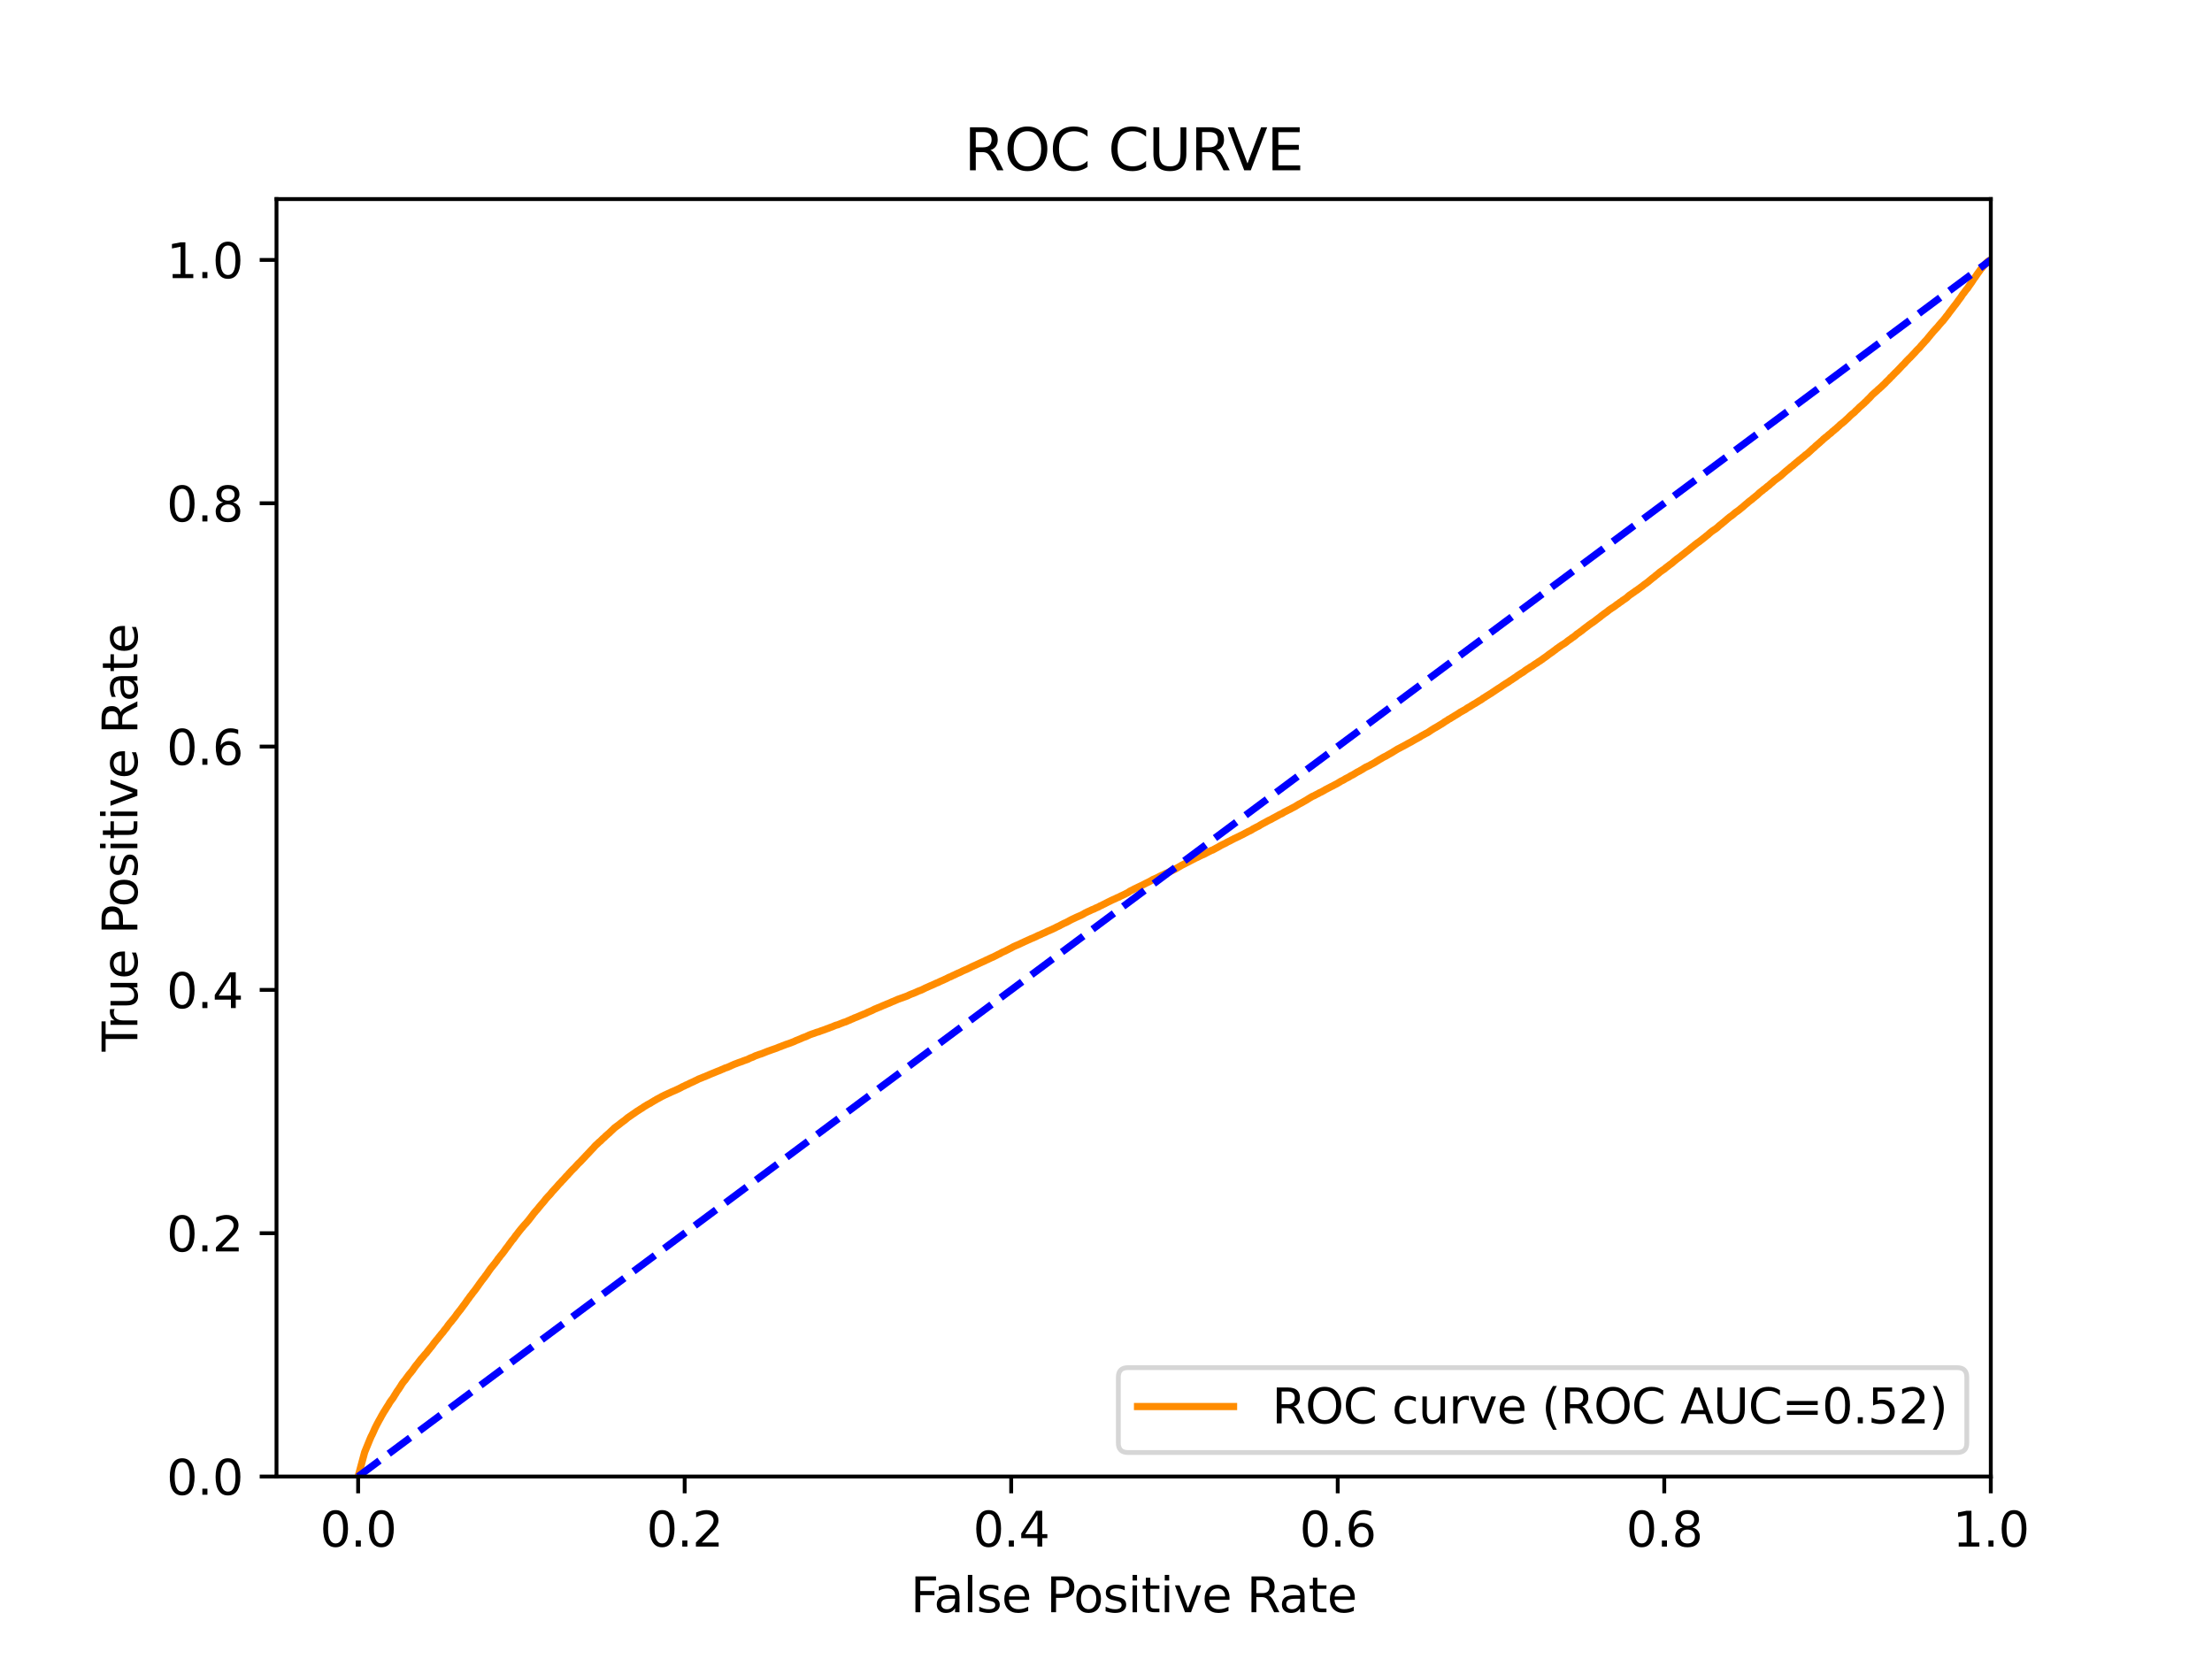 <?xml version="1.0" encoding="utf-8" standalone="no"?>
<!DOCTYPE svg PUBLIC "-//W3C//DTD SVG 1.1//EN"
  "http://www.w3.org/Graphics/SVG/1.1/DTD/svg11.dtd">
<svg xmlns:xlink="http://www.w3.org/1999/xlink" width="460.8pt" height="345.6pt" viewBox="0 0 460.8 345.6" xmlns="http://www.w3.org/2000/svg" version="1.1">
 <defs>
  <style type="text/css">*{stroke-linejoin: round; stroke-linecap: butt}</style>
 </defs>
 <g id="figure_1">
  <g id="patch_1">
   <path d="M 0 345.6 
L 460.8 345.6 
L 460.8 0 
L 0 0 
z
" style="fill: #ffffff"/>
  </g>
  <g id="axes_1">
   <g id="patch_2">
    <path d="M 57.6 307.584 
L 414.72 307.584 
L 414.72 41.472 
L 57.6 41.472 
z
" style="fill: #ffffff"/>
   </g>
   <g id="matplotlib.axis_1">
    <g id="xtick_1">
     <g id="line2d_1">
      <defs>
       <path id="mc2dcb0e087" d="M 0 0 
L 0 3.5 
" style="stroke: #000000; stroke-width: 0.8"/>
      </defs>
      <g>
       <use xlink:href="#mc2dcb0e087" x="74.606" y="307.584" style="stroke: #000000; stroke-width: 0.8"/>
      </g>
     </g>
     <g id="text_1">
      <!-- 0.0 -->
      <g transform="translate(66.654 322.182)scale(0.1 -0.1)">
       <defs>
        <path id="DejaVuSans-30" d="M 2034 4250 
Q 1547 4250 1301 3770 
Q 1056 3291 1056 2328 
Q 1056 1369 1301 889 
Q 1547 409 2034 409 
Q 2525 409 2770 889 
Q 3016 1369 3016 2328 
Q 3016 3291 2770 3770 
Q 2525 4250 2034 4250 
z
M 2034 4750 
Q 2819 4750 3233 4129 
Q 3647 3509 3647 2328 
Q 3647 1150 3233 529 
Q 2819 -91 2034 -91 
Q 1250 -91 836 529 
Q 422 1150 422 2328 
Q 422 3509 836 4129 
Q 1250 4750 2034 4750 
z
" transform="scale(0.016)"/>
        <path id="DejaVuSans-2e" d="M 684 794 
L 1344 794 
L 1344 0 
L 684 0 
L 684 794 
z
" transform="scale(0.016)"/>
       </defs>
       <use xlink:href="#DejaVuSans-30"/>
       <use xlink:href="#DejaVuSans-2e" x="63.623"/>
       <use xlink:href="#DejaVuSans-30" x="95.41"/>
      </g>
     </g>
    </g>
    <g id="xtick_2">
     <g id="line2d_2">
      <g>
       <use xlink:href="#mc2dcb0e087" x="142.629" y="307.584" style="stroke: #000000; stroke-width: 0.8"/>
      </g>
     </g>
     <g id="text_2">
      <!-- 0.2 -->
      <g transform="translate(134.677 322.182)scale(0.1 -0.1)">
       <defs>
        <path id="DejaVuSans-32" d="M 1228 531 
L 3431 531 
L 3431 0 
L 469 0 
L 469 531 
Q 828 903 1448 1529 
Q 2069 2156 2228 2338 
Q 2531 2678 2651 2914 
Q 2772 3150 2772 3378 
Q 2772 3750 2511 3984 
Q 2250 4219 1831 4219 
Q 1534 4219 1204 4116 
Q 875 4013 500 3803 
L 500 4441 
Q 881 4594 1212 4672 
Q 1544 4750 1819 4750 
Q 2544 4750 2975 4387 
Q 3406 4025 3406 3419 
Q 3406 3131 3298 2873 
Q 3191 2616 2906 2266 
Q 2828 2175 2409 1742 
Q 1991 1309 1228 531 
z
" transform="scale(0.016)"/>
       </defs>
       <use xlink:href="#DejaVuSans-30"/>
       <use xlink:href="#DejaVuSans-2e" x="63.623"/>
       <use xlink:href="#DejaVuSans-32" x="95.41"/>
      </g>
     </g>
    </g>
    <g id="xtick_3">
     <g id="line2d_3">
      <g>
       <use xlink:href="#mc2dcb0e087" x="210.651" y="307.584" style="stroke: #000000; stroke-width: 0.8"/>
      </g>
     </g>
     <g id="text_3">
      <!-- 0.4 -->
      <g transform="translate(202.7 322.182)scale(0.1 -0.1)">
       <defs>
        <path id="DejaVuSans-34" d="M 2419 4116 
L 825 1625 
L 2419 1625 
L 2419 4116 
z
M 2253 4666 
L 3047 4666 
L 3047 1625 
L 3713 1625 
L 3713 1100 
L 3047 1100 
L 3047 0 
L 2419 0 
L 2419 1100 
L 313 1100 
L 313 1709 
L 2253 4666 
z
" transform="scale(0.016)"/>
       </defs>
       <use xlink:href="#DejaVuSans-30"/>
       <use xlink:href="#DejaVuSans-2e" x="63.623"/>
       <use xlink:href="#DejaVuSans-34" x="95.41"/>
      </g>
     </g>
    </g>
    <g id="xtick_4">
     <g id="line2d_4">
      <g>
       <use xlink:href="#mc2dcb0e087" x="278.674" y="307.584" style="stroke: #000000; stroke-width: 0.8"/>
      </g>
     </g>
     <g id="text_4">
      <!-- 0.6 -->
      <g transform="translate(270.723 322.182)scale(0.1 -0.1)">
       <defs>
        <path id="DejaVuSans-36" d="M 2113 2584 
Q 1688 2584 1439 2293 
Q 1191 2003 1191 1497 
Q 1191 994 1439 701 
Q 1688 409 2113 409 
Q 2538 409 2786 701 
Q 3034 994 3034 1497 
Q 3034 2003 2786 2293 
Q 2538 2584 2113 2584 
z
M 3366 4563 
L 3366 3988 
Q 3128 4100 2886 4159 
Q 2644 4219 2406 4219 
Q 1781 4219 1451 3797 
Q 1122 3375 1075 2522 
Q 1259 2794 1537 2939 
Q 1816 3084 2150 3084 
Q 2853 3084 3261 2657 
Q 3669 2231 3669 1497 
Q 3669 778 3244 343 
Q 2819 -91 2113 -91 
Q 1303 -91 875 529 
Q 447 1150 447 2328 
Q 447 3434 972 4092 
Q 1497 4750 2381 4750 
Q 2619 4750 2861 4703 
Q 3103 4656 3366 4563 
z
" transform="scale(0.016)"/>
       </defs>
       <use xlink:href="#DejaVuSans-30"/>
       <use xlink:href="#DejaVuSans-2e" x="63.623"/>
       <use xlink:href="#DejaVuSans-36" x="95.41"/>
      </g>
     </g>
    </g>
    <g id="xtick_5">
     <g id="line2d_5">
      <g>
       <use xlink:href="#mc2dcb0e087" x="346.697" y="307.584" style="stroke: #000000; stroke-width: 0.8"/>
      </g>
     </g>
     <g id="text_5">
      <!-- 0.8 -->
      <g transform="translate(338.746 322.182)scale(0.1 -0.1)">
       <defs>
        <path id="DejaVuSans-38" d="M 2034 2216 
Q 1584 2216 1326 1975 
Q 1069 1734 1069 1313 
Q 1069 891 1326 650 
Q 1584 409 2034 409 
Q 2484 409 2743 651 
Q 3003 894 3003 1313 
Q 3003 1734 2745 1975 
Q 2488 2216 2034 2216 
z
M 1403 2484 
Q 997 2584 770 2862 
Q 544 3141 544 3541 
Q 544 4100 942 4425 
Q 1341 4750 2034 4750 
Q 2731 4750 3128 4425 
Q 3525 4100 3525 3541 
Q 3525 3141 3298 2862 
Q 3072 2584 2669 2484 
Q 3125 2378 3379 2068 
Q 3634 1759 3634 1313 
Q 3634 634 3220 271 
Q 2806 -91 2034 -91 
Q 1263 -91 848 271 
Q 434 634 434 1313 
Q 434 1759 690 2068 
Q 947 2378 1403 2484 
z
M 1172 3481 
Q 1172 3119 1398 2916 
Q 1625 2713 2034 2713 
Q 2441 2713 2670 2916 
Q 2900 3119 2900 3481 
Q 2900 3844 2670 4047 
Q 2441 4250 2034 4250 
Q 1625 4250 1398 4047 
Q 1172 3844 1172 3481 
z
" transform="scale(0.016)"/>
       </defs>
       <use xlink:href="#DejaVuSans-30"/>
       <use xlink:href="#DejaVuSans-2e" x="63.623"/>
       <use xlink:href="#DejaVuSans-38" x="95.41"/>
      </g>
     </g>
    </g>
    <g id="xtick_6">
     <g id="line2d_6">
      <g>
       <use xlink:href="#mc2dcb0e087" x="414.72" y="307.584" style="stroke: #000000; stroke-width: 0.8"/>
      </g>
     </g>
     <g id="text_6">
      <!-- 1.0 -->
      <g transform="translate(406.768 322.182)scale(0.1 -0.1)">
       <defs>
        <path id="DejaVuSans-31" d="M 794 531 
L 1825 531 
L 1825 4091 
L 703 3866 
L 703 4441 
L 1819 4666 
L 2450 4666 
L 2450 531 
L 3481 531 
L 3481 0 
L 794 0 
L 794 531 
z
" transform="scale(0.016)"/>
       </defs>
       <use xlink:href="#DejaVuSans-31"/>
       <use xlink:href="#DejaVuSans-2e" x="63.623"/>
       <use xlink:href="#DejaVuSans-30" x="95.41"/>
      </g>
     </g>
    </g>
    <g id="text_7">
     <!-- False Positive Rate -->
     <g transform="translate(189.694 335.861)scale(0.1 -0.1)">
      <defs>
       <path id="DejaVuSans-46" d="M 628 4666 
L 3309 4666 
L 3309 4134 
L 1259 4134 
L 1259 2759 
L 3109 2759 
L 3109 2228 
L 1259 2228 
L 1259 0 
L 628 0 
L 628 4666 
z
" transform="scale(0.016)"/>
       <path id="DejaVuSans-61" d="M 2194 1759 
Q 1497 1759 1228 1600 
Q 959 1441 959 1056 
Q 959 750 1161 570 
Q 1363 391 1709 391 
Q 2188 391 2477 730 
Q 2766 1069 2766 1631 
L 2766 1759 
L 2194 1759 
z
M 3341 1997 
L 3341 0 
L 2766 0 
L 2766 531 
Q 2569 213 2275 61 
Q 1981 -91 1556 -91 
Q 1019 -91 701 211 
Q 384 513 384 1019 
Q 384 1609 779 1909 
Q 1175 2209 1959 2209 
L 2766 2209 
L 2766 2266 
Q 2766 2663 2505 2880 
Q 2244 3097 1772 3097 
Q 1472 3097 1187 3025 
Q 903 2953 641 2809 
L 641 3341 
Q 956 3463 1253 3523 
Q 1550 3584 1831 3584 
Q 2591 3584 2966 3190 
Q 3341 2797 3341 1997 
z
" transform="scale(0.016)"/>
       <path id="DejaVuSans-6c" d="M 603 4863 
L 1178 4863 
L 1178 0 
L 603 0 
L 603 4863 
z
" transform="scale(0.016)"/>
       <path id="DejaVuSans-73" d="M 2834 3397 
L 2834 2853 
Q 2591 2978 2328 3040 
Q 2066 3103 1784 3103 
Q 1356 3103 1142 2972 
Q 928 2841 928 2578 
Q 928 2378 1081 2264 
Q 1234 2150 1697 2047 
L 1894 2003 
Q 2506 1872 2764 1633 
Q 3022 1394 3022 966 
Q 3022 478 2636 193 
Q 2250 -91 1575 -91 
Q 1294 -91 989 -36 
Q 684 19 347 128 
L 347 722 
Q 666 556 975 473 
Q 1284 391 1588 391 
Q 1994 391 2212 530 
Q 2431 669 2431 922 
Q 2431 1156 2273 1281 
Q 2116 1406 1581 1522 
L 1381 1569 
Q 847 1681 609 1914 
Q 372 2147 372 2553 
Q 372 3047 722 3315 
Q 1072 3584 1716 3584 
Q 2034 3584 2315 3537 
Q 2597 3491 2834 3397 
z
" transform="scale(0.016)"/>
       <path id="DejaVuSans-65" d="M 3597 1894 
L 3597 1613 
L 953 1613 
Q 991 1019 1311 708 
Q 1631 397 2203 397 
Q 2534 397 2845 478 
Q 3156 559 3463 722 
L 3463 178 
Q 3153 47 2828 -22 
Q 2503 -91 2169 -91 
Q 1331 -91 842 396 
Q 353 884 353 1716 
Q 353 2575 817 3079 
Q 1281 3584 2069 3584 
Q 2775 3584 3186 3129 
Q 3597 2675 3597 1894 
z
M 3022 2063 
Q 3016 2534 2758 2815 
Q 2500 3097 2075 3097 
Q 1594 3097 1305 2825 
Q 1016 2553 972 2059 
L 3022 2063 
z
" transform="scale(0.016)"/>
       <path id="DejaVuSans-20" transform="scale(0.016)"/>
       <path id="DejaVuSans-50" d="M 1259 4147 
L 1259 2394 
L 2053 2394 
Q 2494 2394 2734 2622 
Q 2975 2850 2975 3272 
Q 2975 3691 2734 3919 
Q 2494 4147 2053 4147 
L 1259 4147 
z
M 628 4666 
L 2053 4666 
Q 2838 4666 3239 4311 
Q 3641 3956 3641 3272 
Q 3641 2581 3239 2228 
Q 2838 1875 2053 1875 
L 1259 1875 
L 1259 0 
L 628 0 
L 628 4666 
z
" transform="scale(0.016)"/>
       <path id="DejaVuSans-6f" d="M 1959 3097 
Q 1497 3097 1228 2736 
Q 959 2375 959 1747 
Q 959 1119 1226 758 
Q 1494 397 1959 397 
Q 2419 397 2687 759 
Q 2956 1122 2956 1747 
Q 2956 2369 2687 2733 
Q 2419 3097 1959 3097 
z
M 1959 3584 
Q 2709 3584 3137 3096 
Q 3566 2609 3566 1747 
Q 3566 888 3137 398 
Q 2709 -91 1959 -91 
Q 1206 -91 779 398 
Q 353 888 353 1747 
Q 353 2609 779 3096 
Q 1206 3584 1959 3584 
z
" transform="scale(0.016)"/>
       <path id="DejaVuSans-69" d="M 603 3500 
L 1178 3500 
L 1178 0 
L 603 0 
L 603 3500 
z
M 603 4863 
L 1178 4863 
L 1178 4134 
L 603 4134 
L 603 4863 
z
" transform="scale(0.016)"/>
       <path id="DejaVuSans-74" d="M 1172 4494 
L 1172 3500 
L 2356 3500 
L 2356 3053 
L 1172 3053 
L 1172 1153 
Q 1172 725 1289 603 
Q 1406 481 1766 481 
L 2356 481 
L 2356 0 
L 1766 0 
Q 1100 0 847 248 
Q 594 497 594 1153 
L 594 3053 
L 172 3053 
L 172 3500 
L 594 3500 
L 594 4494 
L 1172 4494 
z
" transform="scale(0.016)"/>
       <path id="DejaVuSans-76" d="M 191 3500 
L 800 3500 
L 1894 563 
L 2988 3500 
L 3597 3500 
L 2284 0 
L 1503 0 
L 191 3500 
z
" transform="scale(0.016)"/>
       <path id="DejaVuSans-52" d="M 2841 2188 
Q 3044 2119 3236 1894 
Q 3428 1669 3622 1275 
L 4263 0 
L 3584 0 
L 2988 1197 
Q 2756 1666 2539 1819 
Q 2322 1972 1947 1972 
L 1259 1972 
L 1259 0 
L 628 0 
L 628 4666 
L 2053 4666 
Q 2853 4666 3247 4331 
Q 3641 3997 3641 3322 
Q 3641 2881 3436 2590 
Q 3231 2300 2841 2188 
z
M 1259 4147 
L 1259 2491 
L 2053 2491 
Q 2509 2491 2742 2702 
Q 2975 2913 2975 3322 
Q 2975 3731 2742 3939 
Q 2509 4147 2053 4147 
L 1259 4147 
z
" transform="scale(0.016)"/>
      </defs>
      <use xlink:href="#DejaVuSans-46"/>
      <use xlink:href="#DejaVuSans-61" x="48.395"/>
      <use xlink:href="#DejaVuSans-6c" x="109.674"/>
      <use xlink:href="#DejaVuSans-73" x="137.457"/>
      <use xlink:href="#DejaVuSans-65" x="189.557"/>
      <use xlink:href="#DejaVuSans-20" x="251.08"/>
      <use xlink:href="#DejaVuSans-50" x="282.867"/>
      <use xlink:href="#DejaVuSans-6f" x="339.545"/>
      <use xlink:href="#DejaVuSans-73" x="400.727"/>
      <use xlink:href="#DejaVuSans-69" x="452.826"/>
      <use xlink:href="#DejaVuSans-74" x="480.609"/>
      <use xlink:href="#DejaVuSans-69" x="519.818"/>
      <use xlink:href="#DejaVuSans-76" x="547.602"/>
      <use xlink:href="#DejaVuSans-65" x="606.781"/>
      <use xlink:href="#DejaVuSans-20" x="668.305"/>
      <use xlink:href="#DejaVuSans-52" x="700.092"/>
      <use xlink:href="#DejaVuSans-61" x="767.324"/>
      <use xlink:href="#DejaVuSans-74" x="828.604"/>
      <use xlink:href="#DejaVuSans-65" x="867.812"/>
     </g>
    </g>
   </g>
   <g id="matplotlib.axis_2">
    <g id="ytick_1">
     <g id="line2d_7">
      <defs>
       <path id="m6f31dc6b88" d="M 0 0 
L -3.5 0 
" style="stroke: #000000; stroke-width: 0.8"/>
      </defs>
      <g>
       <use xlink:href="#m6f31dc6b88" x="57.6" y="307.584" style="stroke: #000000; stroke-width: 0.8"/>
      </g>
     </g>
     <g id="text_8">
      <!-- 0.0 -->
      <g transform="translate(34.697 311.383)scale(0.1 -0.1)">
       <use xlink:href="#DejaVuSans-30"/>
       <use xlink:href="#DejaVuSans-2e" x="63.623"/>
       <use xlink:href="#DejaVuSans-30" x="95.41"/>
      </g>
     </g>
    </g>
    <g id="ytick_2">
     <g id="line2d_8">
      <g>
       <use xlink:href="#m6f31dc6b88" x="57.6" y="256.896" style="stroke: #000000; stroke-width: 0.8"/>
      </g>
     </g>
     <g id="text_9">
      <!-- 0.2 -->
      <g transform="translate(34.697 260.695)scale(0.1 -0.1)">
       <use xlink:href="#DejaVuSans-30"/>
       <use xlink:href="#DejaVuSans-2e" x="63.623"/>
       <use xlink:href="#DejaVuSans-32" x="95.41"/>
      </g>
     </g>
    </g>
    <g id="ytick_3">
     <g id="line2d_9">
      <g>
       <use xlink:href="#m6f31dc6b88" x="57.6" y="206.208" style="stroke: #000000; stroke-width: 0.8"/>
      </g>
     </g>
     <g id="text_10">
      <!-- 0.4 -->
      <g transform="translate(34.697 210.007)scale(0.1 -0.1)">
       <use xlink:href="#DejaVuSans-30"/>
       <use xlink:href="#DejaVuSans-2e" x="63.623"/>
       <use xlink:href="#DejaVuSans-34" x="95.41"/>
      </g>
     </g>
    </g>
    <g id="ytick_4">
     <g id="line2d_10">
      <g>
       <use xlink:href="#m6f31dc6b88" x="57.6" y="155.52" style="stroke: #000000; stroke-width: 0.8"/>
      </g>
     </g>
     <g id="text_11">
      <!-- 0.6 -->
      <g transform="translate(34.697 159.319)scale(0.1 -0.1)">
       <use xlink:href="#DejaVuSans-30"/>
       <use xlink:href="#DejaVuSans-2e" x="63.623"/>
       <use xlink:href="#DejaVuSans-36" x="95.41"/>
      </g>
     </g>
    </g>
    <g id="ytick_5">
     <g id="line2d_11">
      <g>
       <use xlink:href="#m6f31dc6b88" x="57.6" y="104.832" style="stroke: #000000; stroke-width: 0.8"/>
      </g>
     </g>
     <g id="text_12">
      <!-- 0.8 -->
      <g transform="translate(34.697 108.631)scale(0.1 -0.1)">
       <use xlink:href="#DejaVuSans-30"/>
       <use xlink:href="#DejaVuSans-2e" x="63.623"/>
       <use xlink:href="#DejaVuSans-38" x="95.41"/>
      </g>
     </g>
    </g>
    <g id="ytick_6">
     <g id="line2d_12">
      <g>
       <use xlink:href="#m6f31dc6b88" x="57.6" y="54.144" style="stroke: #000000; stroke-width: 0.8"/>
      </g>
     </g>
     <g id="text_13">
      <!-- 1.0 -->
      <g transform="translate(34.697 57.943)scale(0.1 -0.1)">
       <use xlink:href="#DejaVuSans-31"/>
       <use xlink:href="#DejaVuSans-2e" x="63.623"/>
       <use xlink:href="#DejaVuSans-30" x="95.41"/>
      </g>
     </g>
    </g>
    <g id="text_14">
     <!-- True Positive Rate -->
     <g transform="translate(28.617 219.058)rotate(-90)scale(0.1 -0.1)">
      <defs>
       <path id="DejaVuSans-54" d="M -19 4666 
L 3928 4666 
L 3928 4134 
L 2272 4134 
L 2272 0 
L 1638 0 
L 1638 4134 
L -19 4134 
L -19 4666 
z
" transform="scale(0.016)"/>
       <path id="DejaVuSans-72" d="M 2631 2963 
Q 2534 3019 2420 3045 
Q 2306 3072 2169 3072 
Q 1681 3072 1420 2755 
Q 1159 2438 1159 1844 
L 1159 0 
L 581 0 
L 581 3500 
L 1159 3500 
L 1159 2956 
Q 1341 3275 1631 3429 
Q 1922 3584 2338 3584 
Q 2397 3584 2469 3576 
Q 2541 3569 2628 3553 
L 2631 2963 
z
" transform="scale(0.016)"/>
       <path id="DejaVuSans-75" d="M 544 1381 
L 544 3500 
L 1119 3500 
L 1119 1403 
Q 1119 906 1312 657 
Q 1506 409 1894 409 
Q 2359 409 2629 706 
Q 2900 1003 2900 1516 
L 2900 3500 
L 3475 3500 
L 3475 0 
L 2900 0 
L 2900 538 
Q 2691 219 2414 64 
Q 2138 -91 1772 -91 
Q 1169 -91 856 284 
Q 544 659 544 1381 
z
M 1991 3584 
L 1991 3584 
z
" transform="scale(0.016)"/>
      </defs>
      <use xlink:href="#DejaVuSans-54"/>
      <use xlink:href="#DejaVuSans-72" x="46.334"/>
      <use xlink:href="#DejaVuSans-75" x="87.447"/>
      <use xlink:href="#DejaVuSans-65" x="150.826"/>
      <use xlink:href="#DejaVuSans-20" x="212.35"/>
      <use xlink:href="#DejaVuSans-50" x="244.137"/>
      <use xlink:href="#DejaVuSans-6f" x="300.814"/>
      <use xlink:href="#DejaVuSans-73" x="361.996"/>
      <use xlink:href="#DejaVuSans-69" x="414.096"/>
      <use xlink:href="#DejaVuSans-74" x="441.879"/>
      <use xlink:href="#DejaVuSans-69" x="481.088"/>
      <use xlink:href="#DejaVuSans-76" x="508.871"/>
      <use xlink:href="#DejaVuSans-65" x="568.051"/>
      <use xlink:href="#DejaVuSans-20" x="629.574"/>
      <use xlink:href="#DejaVuSans-52" x="661.361"/>
      <use xlink:href="#DejaVuSans-61" x="728.594"/>
      <use xlink:href="#DejaVuSans-74" x="789.873"/>
      <use xlink:href="#DejaVuSans-65" x="829.082"/>
     </g>
    </g>
   </g>
   <g id="line2d_13">
    <path d="M 74.606 307.584 
L 75.965 302.521 
L 77.111 299.723 
L 77.344 299.193 
L 77.494 298.92 
L 77.903 298.028 
L 78.052 297.676 
L 78.237 297.299 
L 78.641 296.505 
L 78.709 296.395 
L 78.9 296.029 
L 78.961 295.919 
L 79.127 295.625 
L 79.192 295.515 
L 79.323 295.275 
L 79.378 295.165 
L 79.521 294.903 
L 79.582 294.795 
L 79.703 294.596 
L 79.759 294.487 
L 79.905 294.244 
L 79.967 294.137 
L 80.084 293.953 
L 80.163 293.843 
L 80.29 293.644 
L 80.342 293.534 
L 80.473 293.338 
L 80.536 293.228 
L 80.663 293.032 
L 80.731 292.922 
L 80.845 292.754 
L 80.917 292.644 
L 81.037 292.431 
L 81.097 292.322 
L 81.216 292.123 
L 81.29 292.013 
L 81.404 291.866 
L 81.469 291.757 
L 81.583 291.614 
L 81.663 291.504 
L 81.777 291.363 
L 81.857 291.254 
L 81.977 291.053 
L 82.047 290.943 
L 82.166 290.751 
L 82.22 290.641 
L 82.338 290.461 
L 82.423 290.351 
L 82.53 290.155 
L 82.534 290.155 
L 82.592 290.045 
L 82.715 289.857 
L 82.792 289.747 
L 82.902 289.581 
L 82.903 289.581 
L 82.997 289.474 
L 82.997 289.472 
L 83.111 289.294 
L 83.187 289.184 
L 83.302 288.987 
L 83.389 288.878 
L 83.508 288.683 
L 83.573 288.573 
L 83.687 288.387 
L 83.753 288.277 
L 83.867 288.12 
L 83.948 288.01 
L 84.066 287.859 
L 84.151 287.749 
L 84.265 287.613 
L 84.375 287.503 
L 84.493 287.331 
L 84.562 287.222 
L 84.672 287.081 
L 84.673 287.081 
L 84.753 286.971 
L 84.868 286.808 
L 84.952 286.698 
L 85.066 286.543 
L 85.146 286.433 
L 85.254 286.284 
L 85.257 286.284 
L 85.358 286.174 
L 85.472 286.038 
L 85.575 285.928 
L 85.689 285.779 
L 85.759 285.669 
L 85.87 285.56 
L 85.87 285.56 
L 85.953 285.45 
L 86.063 285.278 
L 86.064 285.278 
L 86.13 285.169 
L 86.244 285.026 
L 86.326 284.916 
L 86.441 284.732 
L 86.525 284.622 
L 86.641 284.485 
L 86.72 284.376 
L 86.833 284.247 
L 86.919 284.138 
L 87.028 284.012 
L 87.03 284.012 
L 87.113 283.902 
L 87.221 283.74 
L 87.224 283.74 
L 87.313 283.631 
L 87.426 283.471 
L 87.542 283.362 
L 87.653 283.175 
L 87.653 283.175 
L 87.749 283.066 
L 87.862 282.95 
L 87.955 282.84 
L 88.067 282.732 
L 88.147 282.623 
L 88.257 282.482 
L 88.258 282.482 
L 88.355 282.372 
L 88.465 282.232 
L 88.466 282.232 
L 88.563 282.122 
L 88.673 282.004 
L 88.674 282.004 
L 88.798 281.894 
L 88.909 281.737 
L 88.981 281.627 
L 89.089 281.497 
L 89.092 281.497 
L 89.168 281.387 
L 89.279 281.246 
L 89.389 281.137 
L 89.5 280.975 
L 89.583 280.865 
L 89.691 280.747 
L 89.694 280.747 
L 89.783 280.638 
L 89.897 280.501 
L 89.983 280.391 
L 90.092 280.242 
L 90.094 280.242 
L 90.176 280.133 
L 90.287 279.971 
L 90.354 279.861 
L 90.465 279.742 
L 90.545 279.632 
L 90.658 279.493 
L 90.754 279.384 
L 90.868 279.22 
L 90.97 279.11 
L 91.08 278.999 
L 91.08 278.999 
L 91.167 278.889 
L 91.278 278.748 
L 91.278 278.748 
L 91.363 278.638 
L 91.474 278.489 
L 91.562 278.38 
L 91.671 278.247 
L 91.673 278.247 
L 91.77 278.138 
L 91.881 277.976 
L 91.881 277.976 
L 91.983 277.866 
L 92.097 277.726 
L 92.206 277.616 
L 92.317 277.475 
L 92.401 277.366 
L 92.516 277.19 
L 92.604 277.08 
L 92.713 276.954 
L 92.714 276.954 
L 92.797 276.844 
L 92.908 276.72 
L 92.908 276.72 
L 93.004 276.61 
L 93.112 276.444 
L 93.114 276.444 
L 93.193 276.335 
L 93.302 276.159 
L 93.304 276.159 
L 93.386 276.049 
L 93.497 275.906 
L 93.498 275.906 
L 93.59 275.797 
L 93.7 275.631 
L 93.701 275.631 
L 93.815 275.521 
L 93.925 275.391 
L 93.927 275.391 
L 94.03 275.281 
L 94.14 275.114 
L 94.141 275.114 
L 94.227 275.004 
L 94.335 274.886 
L 94.338 274.886 
L 94.418 274.776 
L 94.527 274.646 
L 94.528 274.646 
L 94.623 274.536 
L 94.623 274.535 
L 94.741 274.373 
L 94.83 274.263 
L 94.94 274.114 
L 94.941 274.114 
L 95.017 274.003 
L 95.126 273.839 
L 95.128 273.839 
L 95.201 273.729 
L 95.312 273.588 
L 95.406 273.478 
L 95.517 273.325 
L 95.517 273.325 
L 95.607 273.216 
L 95.717 273.069 
L 95.718 273.069 
L 95.832 272.938 
L 95.926 272.829 
L 96.04 272.667 
L 96.118 272.557 
L 96.232 272.408 
L 96.323 272.299 
L 96.432 272.127 
L 96.434 272.127 
L 96.515 272.017 
L 96.622 271.868 
L 96.626 271.868 
L 96.719 271.759 
L 96.829 271.603 
L 96.83 271.603 
L 96.911 271.494 
L 97.025 271.324 
L 97.115 271.214 
L 97.228 271.026 
L 97.31 270.916 
L 97.42 270.759 
L 97.421 270.759 
L 97.505 270.649 
L 97.616 270.521 
L 97.616 270.521 
L 97.694 270.411 
L 97.804 270.233 
L 97.805 270.233 
L 97.887 270.123 
L 97.997 269.974 
L 97.998 269.974 
L 98.086 269.865 
L 98.191 269.743 
L 98.197 269.743 
L 98.271 269.633 
L 98.379 269.484 
L 98.382 269.484 
L 98.448 269.374 
L 98.559 269.235 
L 98.559 269.235 
L 98.651 269.126 
L 98.765 268.991 
L 98.85 268.882 
L 98.961 268.737 
L 98.961 268.737 
L 99.046 268.627 
L 99.157 268.466 
L 99.157 268.466 
L 99.242 268.356 
L 99.353 268.199 
L 99.353 268.199 
L 99.419 268.089 
L 99.53 267.958 
L 99.609 267.849 
L 99.719 267.673 
L 99.72 267.673 
L 99.798 267.563 
L 99.907 267.406 
L 99.909 267.406 
L 99.994 267.296 
L 100.102 267.145 
L 100.104 267.145 
L 100.185 267.035 
L 100.293 266.872 
L 100.296 266.872 
L 100.374 266.762 
L 100.487 266.626 
L 100.577 266.516 
L 100.687 266.363 
L 100.688 266.363 
L 100.778 266.253 
L 100.891 266.129 
L 100.961 266.019 
L 101.071 265.864 
L 101.071 265.864 
L 101.14 265.754 
L 101.25 265.628 
L 101.251 265.628 
L 101.334 265.518 
L 101.445 265.353 
L 101.531 265.243 
L 101.642 265.073 
L 101.643 265.073 
L 101.715 264.966 
L 101.822 264.794 
L 101.825 264.794 
L 101.907 264.684 
L 102.015 264.527 
L 102.018 264.527 
L 102.092 264.417 
L 102.202 264.27 
L 102.203 264.27 
L 102.278 264.16 
L 102.389 264.032 
L 102.389 264.032 
L 102.487 263.922 
L 102.596 263.78 
L 102.598 263.78 
L 102.692 263.67 
L 102.8 263.517 
L 102.803 263.517 
L 102.892 263.407 
L 102.996 263.293 
L 103.003 263.293 
L 103.086 263.184 
L 103.195 263.034 
L 103.197 263.034 
L 103.268 262.925 
L 103.375 262.786 
L 103.379 262.786 
L 103.481 262.676 
L 103.588 262.496 
L 103.593 262.496 
L 103.661 262.387 
L 103.769 262.227 
L 103.772 262.227 
L 103.857 262.118 
L 103.966 262.01 
L 103.968 262.01 
L 104.05 261.9 
L 104.164 261.735 
L 104.248 261.625 
L 104.359 261.482 
L 104.36 261.482 
L 104.46 261.372 
L 104.573 261.242 
L 104.655 261.132 
L 104.766 260.992 
L 104.766 260.992 
L 104.853 260.882 
L 104.962 260.725 
L 104.964 260.725 
L 105.052 260.615 
L 105.162 260.46 
L 105.163 260.46 
L 105.24 260.35 
L 105.35 260.176 
L 105.351 260.176 
L 105.44 260.066 
L 105.551 259.92 
L 105.643 259.812 
L 105.643 259.81 
L 105.752 259.671 
L 105.754 259.671 
L 105.846 259.561 
L 105.953 259.388 
L 105.957 259.388 
L 106.033 259.278 
L 106.14 259.112 
L 106.143 259.112 
L 106.236 259.003 
L 106.345 258.872 
L 106.348 258.872 
L 106.403 258.763 
L 106.508 258.634 
L 106.514 258.634 
L 106.582 258.524 
L 106.693 258.375 
L 106.693 258.375 
L 106.797 258.266 
L 106.907 258.15 
L 106.908 258.15 
L 106.993 258.04 
L 107.104 257.883 
L 107.183 257.773 
L 107.294 257.637 
L 107.294 257.637 
L 107.351 257.527 
L 107.458 257.386 
L 107.462 257.386 
L 107.546 257.276 
L 107.654 257.154 
L 107.656 257.154 
L 107.742 257.045 
L 107.85 256.881 
L 107.853 256.881 
L 107.941 256.771 
L 108.051 256.629 
L 108.052 256.629 
L 108.132 256.519 
L 108.243 256.386 
L 108.243 256.386 
L 108.326 256.277 
L 108.436 256.146 
L 108.437 256.146 
L 108.519 256.037 
L 108.631 255.9 
L 108.738 255.79 
L 108.738 255.789 
L 108.854 255.666 
L 108.919 255.556 
L 109.03 255.434 
L 109.12 255.325 
L 109.227 255.209 
L 109.231 255.209 
L 109.321 255.099 
L 109.43 254.983 
L 109.432 254.983 
L 109.546 254.872 
L 109.659 254.737 
L 109.754 254.627 
L 109.861 254.493 
L 109.864 254.493 
L 109.957 254.383 
L 110.071 254.253 
L 110.155 254.143 
L 110.155 254.142 
L 110.272 253.994 
L 110.357 253.884 
L 110.357 253.883 
L 110.474 253.725 
L 110.572 253.615 
L 110.686 253.449 
L 110.777 253.34 
L 110.887 253.189 
L 110.888 253.189 
L 110.977 253.081 
L 111.085 252.932 
L 111.088 252.932 
L 111.153 252.822 
L 111.264 252.694 
L 111.264 252.694 
L 111.375 252.584 
L 111.485 252.423 
L 111.486 252.423 
L 111.59 252.312 
L 111.699 252.183 
L 111.701 252.183 
L 111.811 252.073 
L 111.912 251.945 
L 111.922 251.945 
L 112.015 251.835 
L 112.124 251.694 
L 112.126 251.694 
L 112.213 251.585 
L 112.323 251.442 
L 112.324 251.442 
L 112.409 251.332 
L 112.52 251.222 
L 112.592 251.113 
L 112.693 250.993 
L 112.702 250.993 
L 112.79 250.883 
L 112.901 250.753 
L 112.901 250.753 
L 113.001 250.643 
L 113.111 250.523 
L 113.112 250.523 
L 113.198 250.413 
L 113.309 250.283 
L 113.309 250.283 
L 113.407 250.173 
L 113.517 250.02 
L 113.518 250.02 
L 113.606 249.91 
L 113.717 249.753 
L 113.718 249.753 
L 113.819 249.643 
L 113.929 249.533 
L 113.93 249.533 
L 114.018 249.424 
L 114.129 249.302 
L 114.129 249.302 
L 114.226 249.192 
L 114.336 249.084 
L 114.337 249.084 
L 114.446 248.974 
L 114.562 248.846 
L 114.663 248.737 
L 114.774 248.596 
L 114.775 248.596 
L 114.869 248.486 
L 114.979 248.335 
L 114.98 248.335 
L 115.073 248.225 
L 115.183 248.101 
L 115.184 248.101 
L 115.306 247.991 
L 115.417 247.859 
L 115.417 247.859 
L 115.506 247.749 
L 115.616 247.64 
L 115.617 247.64 
L 115.722 247.53 
L 115.83 247.404 
L 115.833 247.404 
L 115.938 247.294 
L 116.048 247.166 
L 116.049 247.166 
L 116.138 247.056 
L 116.249 246.93 
L 116.344 246.82 
L 116.454 246.69 
L 116.455 246.69 
L 116.559 246.58 
L 116.667 246.478 
L 116.669 246.478 
L 116.782 246.369 
L 116.892 246.243 
L 116.893 246.243 
L 116.976 246.133 
L 117.087 246.013 
L 117.186 245.903 
L 117.296 245.814 
L 117.297 245.814 
L 117.393 245.704 
L 117.503 245.582 
L 117.504 245.582 
L 117.607 245.473 
L 117.717 245.338 
L 117.718 245.338 
L 117.83 245.228 
L 117.937 245.083 
L 117.94 245.083 
L 118.049 244.974 
L 118.162 244.874 
L 118.274 244.765 
L 118.385 244.628 
L 118.385 244.628 
L 118.472 244.518 
L 118.582 244.394 
L 118.583 244.394 
L 118.692 244.285 
L 118.807 244.171 
L 118.884 244.061 
L 118.998 243.947 
L 119.114 243.837 
L 119.224 243.707 
L 119.225 243.707 
L 119.346 243.597 
L 119.457 243.473 
L 119.457 243.473 
L 119.594 243.363 
L 119.705 243.25 
L 119.705 243.25 
L 119.8 243.14 
L 119.913 243.01 
L 120.019 242.9 
L 120.128 242.78 
L 120.13 242.78 
L 120.23 242.67 
L 120.343 242.536 
L 120.454 242.426 
L 120.569 242.312 
L 120.693 242.202 
L 120.803 242.095 
L 120.804 242.095 
L 120.915 241.985 
L 121.021 241.873 
L 121.026 241.873 
L 121.129 241.764 
L 121.235 241.629 
L 121.24 241.629 
L 121.353 241.519 
L 121.463 241.41 
L 121.464 241.41 
L 121.562 241.3 
L 121.673 241.17 
L 121.674 241.17 
L 121.793 241.06 
L 121.902 240.94 
L 121.904 240.94 
L 121.991 240.83 
L 122.101 240.714 
L 122.102 240.714 
L 122.212 240.605 
L 122.324 240.495 
L 122.42 240.385 
L 122.527 240.271 
L 122.531 240.271 
L 122.638 240.162 
L 122.748 240.039 
L 122.749 240.039 
L 122.85 239.93 
L 122.969 239.791 
L 123.086 239.681 
L 123.196 239.557 
L 123.197 239.557 
L 123.297 239.448 
L 123.402 239.334 
L 123.408 239.334 
L 123.525 239.224 
L 123.639 239.098 
L 123.733 238.988 
L 123.84 238.858 
L 123.844 238.858 
L 123.946 238.748 
L 124.056 238.626 
L 124.057 238.626 
L 124.175 238.516 
L 124.285 238.421 
L 124.286 238.421 
L 124.408 238.311 
L 124.517 238.208 
L 124.52 238.208 
L 124.633 238.098 
L 124.745 237.978 
L 124.876 237.868 
L 124.989 237.781 
L 125.132 237.672 
L 125.242 237.539 
L 125.243 237.539 
L 125.367 237.429 
L 125.48 237.307 
L 125.59 237.198 
L 125.701 237.107 
L 125.701 237.107 
L 125.844 236.997 
L 125.955 236.891 
L 126.068 236.782 
L 126.174 236.653 
L 126.179 236.653 
L 126.304 236.544 
L 126.416 236.459 
L 126.529 236.349 
L 126.637 236.258 
L 126.64 236.258 
L 126.757 236.148 
L 126.865 236.072 
L 126.867 236.072 
L 126.976 235.964 
L 127.086 235.85 
L 127.087 235.85 
L 127.203 235.741 
L 127.312 235.633 
L 127.314 235.633 
L 127.443 235.523 
L 127.556 235.405 
L 127.677 235.296 
L 127.785 235.202 
L 127.788 235.202 
L 127.876 235.093 
L 127.989 234.987 
L 128.124 234.877 
L 128.235 234.809 
L 128.235 234.809 
L 128.365 234.699 
L 128.476 234.617 
L 128.476 234.617 
L 128.627 234.509 
L 128.627 234.507 
L 128.74 234.437 
L 128.876 234.327 
L 128.989 234.242 
L 129.114 234.132 
L 129.224 234.064 
L 129.225 234.064 
L 129.331 233.954 
L 129.432 233.88 
L 129.442 233.88 
L 129.598 233.77 
L 129.709 233.677 
L 129.71 233.677 
L 129.857 233.567 
L 129.972 233.489 
L 130.125 233.379 
L 130.236 233.284 
L 130.236 233.284 
L 130.37 233.174 
L 130.476 233.081 
L 130.481 233.081 
L 130.606 232.971 
L 130.718 232.878 
L 130.856 232.768 
L 130.966 232.708 
L 130.967 232.708 
L 131.127 232.599 
L 131.236 232.503 
L 131.238 232.503 
L 131.432 232.394 
L 131.544 232.303 
L 131.697 232.195 
L 131.697 232.193 
L 131.811 232.114 
L 131.982 232.005 
L 132.095 231.932 
L 132.246 231.823 
L 132.356 231.738 
L 132.357 231.738 
L 132.531 231.628 
L 132.641 231.533 
L 132.642 231.533 
L 132.833 231.423 
L 132.938 231.353 
L 132.945 231.353 
L 133.112 231.243 
L 133.219 231.175 
L 133.223 231.175 
L 133.385 231.064 
L 133.496 230.986 
L 133.715 230.877 
L 133.82 230.798 
L 133.826 230.798 
L 133.979 230.688 
L 134.087 230.601 
L 134.09 230.601 
L 134.268 230.492 
L 134.377 230.423 
L 134.379 230.423 
L 134.577 230.314 
L 134.688 230.237 
L 134.688 230.237 
L 134.862 230.127 
L 134.973 230.074 
L 134.973 230.074 
L 135.166 229.964 
L 135.272 229.912 
L 135.277 229.912 
L 135.494 229.802 
L 135.607 229.716 
L 135.784 229.606 
L 135.896 229.544 
L 136.078 229.434 
L 136.191 229.368 
L 136.348 229.258 
L 136.46 229.221 
L 136.641 229.111 
L 136.641 229.11 
L 136.755 229.024 
L 136.956 228.915 
L 137.069 228.875 
L 137.253 228.765 
L 137.357 228.708 
L 137.364 228.708 
L 137.572 228.598 
L 137.682 228.527 
L 137.683 228.527 
L 137.873 228.418 
L 137.974 228.372 
L 137.984 228.372 
L 138.198 228.263 
L 138.31 228.211 
L 138.504 228.101 
L 138.614 228.062 
L 138.615 228.062 
L 138.863 227.952 
L 138.977 227.89 
L 139.22 227.78 
L 139.322 227.737 
L 139.331 227.737 
L 139.572 227.627 
L 139.681 227.571 
L 139.683 227.571 
L 139.898 227.462 
L 140.004 227.422 
L 140.009 227.422 
L 140.252 227.313 
L 140.358 227.267 
L 140.362 227.267 
L 140.626 227.157 
L 140.738 227.108 
L 140.963 226.998 
L 141.079 226.946 
L 141.315 226.836 
L 141.428 226.795 
L 141.607 226.685 
L 141.719 226.64 
L 141.93 226.53 
L 142.036 226.46 
L 142.041 226.46 
L 142.248 226.35 
L 142.357 226.311 
L 142.359 226.311 
L 142.614 226.201 
L 142.723 226.133 
L 142.725 226.133 
L 142.933 226.023 
L 143.044 225.986 
L 143.044 225.986 
L 143.305 225.876 
L 143.417 225.814 
L 143.626 225.704 
L 143.738 225.644 
L 143.993 225.535 
L 144.106 225.481 
L 144.357 225.371 
L 144.468 225.326 
L 144.468 225.326 
L 144.677 225.216 
L 144.785 225.152 
L 144.788 225.152 
L 145.056 225.042 
L 145.168 224.982 
L 145.383 224.872 
L 145.495 224.804 
L 145.778 224.694 
L 145.891 224.651 
L 146.175 224.541 
L 146.287 224.489 
L 146.548 224.379 
L 146.649 224.338 
L 146.659 224.338 
L 146.968 224.229 
L 147.08 224.169 
L 147.34 224.059 
L 147.445 224.02 
L 147.452 224.02 
L 147.692 223.91 
L 147.784 223.854 
L 147.803 223.854 
L 148.075 223.744 
L 148.182 223.693 
L 148.186 223.693 
L 148.466 223.583 
L 148.57 223.543 
L 148.577 223.543 
L 148.835 223.434 
L 148.945 223.388 
L 148.946 223.388 
L 149.203 223.279 
L 149.314 223.233 
L 149.314 223.233 
L 149.589 223.123 
L 149.702 223.086 
L 149.978 222.976 
L 150.09 222.925 
L 150.327 222.815 
L 150.438 222.769 
L 150.438 222.769 
L 150.735 222.66 
L 150.846 222.593 
L 150.847 222.593 
L 151.087 222.484 
L 151.199 222.455 
L 151.547 222.345 
L 151.65 222.293 
L 151.658 222.293 
L 151.907 222.184 
L 152.018 222.14 
L 152.249 222.03 
L 152.361 221.973 
L 152.604 221.863 
L 152.707 221.826 
L 152.715 221.826 
L 152.94 221.716 
L 153.052 221.672 
L 153.358 221.563 
L 153.466 221.519 
L 153.469 221.519 
L 153.745 221.41 
L 153.745 221.409 
L 153.858 221.368 
L 154.18 221.258 
L 154.292 221.217 
L 154.633 221.107 
L 154.744 221.043 
L 154.744 221.043 
L 155.035 220.934 
L 155.147 220.902 
L 155.44 220.793 
L 155.552 220.758 
L 155.85 220.648 
L 155.963 220.573 
L 156.192 220.464 
L 156.304 220.406 
L 156.596 220.296 
L 156.707 220.265 
L 156.707 220.265 
L 156.958 220.157 
L 156.958 220.156 
L 157.068 220.095 
L 157.069 220.095 
L 157.286 219.986 
L 157.398 219.936 
L 157.736 219.826 
L 157.841 219.781 
L 157.847 219.781 
L 158.132 219.671 
L 158.238 219.638 
L 158.244 219.638 
L 158.609 219.528 
L 158.722 219.483 
L 159.008 219.373 
L 159.121 219.323 
L 159.399 219.214 
L 159.508 219.166 
L 159.51 219.166 
L 159.792 219.056 
L 159.903 219.007 
L 160.225 218.897 
L 160.337 218.864 
L 160.616 218.754 
L 160.727 218.713 
L 160.727 218.713 
L 161.05 218.603 
L 161.161 218.568 
L 161.457 218.458 
L 161.567 218.431 
L 161.568 218.431 
L 161.842 218.321 
L 161.94 218.278 
L 161.953 218.278 
L 162.197 218.168 
L 162.295 218.129 
L 162.308 218.129 
L 162.613 218.019 
L 162.727 217.986 
L 162.956 217.876 
L 163.055 217.837 
L 163.067 217.837 
L 163.383 217.727 
L 163.495 217.68 
L 163.751 217.57 
L 163.833 217.539 
L 163.862 217.539 
L 164.193 217.429 
L 164.298 217.394 
L 164.304 217.394 
L 164.607 217.285 
L 164.607 217.283 
L 164.722 217.243 
L 164.994 217.133 
L 165.094 217.09 
L 165.105 217.09 
L 165.398 216.98 
L 165.491 216.931 
L 165.509 216.931 
L 165.716 216.821 
L 165.829 216.765 
L 166.131 216.655 
L 166.235 216.61 
L 166.242 216.61 
L 166.496 216.499 
L 166.606 216.459 
L 166.607 216.459 
L 166.868 216.349 
L 166.981 216.291 
L 167.231 216.181 
L 167.337 216.134 
L 167.342 216.134 
L 167.659 216.024 
L 167.768 215.991 
L 167.771 215.991 
L 168.029 215.881 
L 168.143 215.819 
L 168.395 215.709 
L 168.502 215.649 
L 168.506 215.649 
L 168.758 215.54 
L 168.868 215.509 
L 168.869 215.509 
L 169.144 215.399 
L 169.255 215.366 
L 169.599 215.256 
L 169.711 215.213 
L 169.995 215.103 
L 170.103 215.053 
L 170.106 215.053 
L 170.541 214.944 
L 170.652 214.908 
L 170.653 214.908 
L 170.901 214.799 
L 171.006 214.757 
L 171.012 214.757 
L 171.339 214.648 
L 171.446 214.617 
L 171.45 214.617 
L 171.723 214.507 
L 171.835 214.478 
L 172.112 214.368 
L 172.224 214.314 
L 172.577 214.205 
L 172.669 214.161 
L 172.688 214.161 
L 172.925 214.051 
L 173.034 214.018 
L 173.036 214.018 
L 173.338 213.909 
L 173.448 213.869 
L 173.449 213.869 
L 173.692 213.76 
L 173.805 213.712 
L 174.065 213.602 
L 174.175 213.567 
L 174.176 213.567 
L 174.599 213.458 
L 174.704 213.404 
L 174.71 213.404 
L 174.984 213.294 
L 175.097 213.244 
L 175.39 213.135 
L 175.502 213.093 
L 175.755 212.984 
L 175.85 212.955 
L 175.866 212.955 
L 176.224 212.844 
L 176.331 212.791 
L 176.335 212.791 
L 176.583 212.681 
L 176.693 212.621 
L 176.694 212.621 
L 177.002 212.512 
L 177.113 212.462 
L 177.113 212.462 
L 177.32 212.352 
L 177.424 212.313 
L 177.431 212.313 
L 177.706 212.203 
L 177.81 212.154 
L 177.817 212.154 
L 178.018 212.044 
L 178.124 212.007 
L 178.129 212.007 
L 178.435 211.897 
L 178.546 211.847 
L 178.546 211.847 
L 178.799 211.738 
L 178.907 211.696 
L 178.91 211.696 
L 179.161 211.586 
L 179.271 211.529 
L 179.272 211.529 
L 179.567 211.419 
L 179.677 211.359 
L 179.678 211.359 
L 179.964 211.249 
L 180.071 211.21 
L 180.075 211.21 
L 180.347 211.1 
L 180.453 211.04 
L 180.458 211.04 
L 180.679 210.93 
L 180.781 210.868 
L 180.79 210.868 
L 181.073 210.759 
L 181.184 210.709 
L 181.184 210.709 
L 181.427 210.599 
L 181.536 210.558 
L 181.539 210.558 
L 181.777 210.448 
L 181.777 210.447 
L 181.89 210.386 
L 182.103 210.275 
L 182.216 210.214 
L 182.514 210.105 
L 182.514 210.103 
L 182.629 210.051 
L 182.88 209.941 
L 182.992 209.898 
L 183.286 209.788 
L 183.398 209.744 
L 183.621 209.635 
L 183.729 209.589 
L 183.732 209.589 
L 183.979 209.479 
L 184.078 209.432 
L 184.09 209.432 
L 184.385 209.322 
L 184.497 209.268 
L 184.743 209.159 
L 184.842 209.117 
L 184.854 209.117 
L 185.134 209.008 
L 185.244 208.972 
L 185.245 208.972 
L 185.454 208.863 
L 185.566 208.827 
L 185.779 208.718 
L 185.889 208.666 
L 185.89 208.666 
L 186.217 208.556 
L 186.326 208.494 
L 186.328 208.494 
L 186.579 208.385 
L 186.692 208.341 
L 186.934 208.231 
L 187.042 208.178 
L 187.045 208.178 
L 187.376 208.067 
L 187.486 208.02 
L 187.487 208.02 
L 187.813 207.91 
L 187.911 207.875 
L 187.924 207.875 
L 188.204 207.766 
L 188.312 207.726 
L 188.315 207.726 
L 188.626 207.617 
L 188.738 207.573 
L 189.042 207.464 
L 189.134 207.406 
L 189.153 207.406 
L 189.364 207.296 
L 189.476 207.24 
L 189.743 207.13 
L 189.851 207.081 
L 189.854 207.081 
L 190.161 206.971 
L 190.269 206.936 
L 190.272 206.936 
L 190.525 206.826 
L 190.637 206.778 
L 190.892 206.669 
L 191.004 206.611 
L 191.24 206.501 
L 191.342 206.456 
L 191.351 206.456 
L 191.65 206.346 
L 191.758 206.311 
L 191.761 206.311 
L 192.018 206.201 
L 192.123 206.149 
L 192.129 206.149 
L 192.347 206.04 
L 192.347 206.038 
L 192.465 205.988 
L 192.663 205.878 
L 192.772 205.826 
L 192.774 205.826 
L 193.02 205.717 
L 193.132 205.679 
L 193.355 205.57 
L 193.464 205.52 
L 193.466 205.52 
L 193.715 205.41 
L 193.812 205.357 
L 193.826 205.357 
L 194.105 205.247 
L 194.213 205.197 
L 194.216 205.197 
L 194.455 205.087 
L 194.566 205.04 
L 194.798 204.93 
L 194.905 204.872 
L 194.909 204.872 
L 195.173 204.762 
L 195.283 204.727 
L 195.284 204.727 
L 195.531 204.618 
L 195.641 204.553 
L 195.642 204.553 
L 195.871 204.444 
L 195.983 204.392 
L 196.244 204.282 
L 196.354 204.237 
L 196.355 204.237 
L 196.605 204.127 
L 196.715 204.065 
L 196.716 204.065 
L 196.964 203.955 
L 197.076 203.914 
L 197.277 203.804 
L 197.385 203.752 
L 197.388 203.752 
L 197.586 203.643 
L 197.697 203.583 
L 198.024 203.473 
L 198.124 203.413 
L 198.135 203.413 
L 198.354 203.303 
L 198.465 203.237 
L 198.465 203.237 
L 198.74 203.127 
L 198.852 203.074 
L 199.081 202.964 
L 199.191 202.902 
L 199.192 202.902 
L 199.437 202.792 
L 199.437 202.791 
L 199.55 202.734 
L 199.854 202.624 
L 199.966 202.564 
L 200.196 202.455 
L 200.196 202.454 
L 200.309 202.403 
L 200.5 202.293 
L 200.61 202.242 
L 200.611 202.242 
L 200.882 202.132 
L 200.991 202.07 
L 200.993 202.07 
L 201.299 201.96 
L 201.407 201.908 
L 201.41 201.908 
L 201.637 201.799 
L 201.745 201.741 
L 201.748 201.741 
L 201.973 201.631 
L 202.079 201.59 
L 202.084 201.59 
L 202.275 201.48 
L 202.383 201.422 
L 202.386 201.422 
L 202.622 201.312 
L 202.722 201.279 
L 202.733 201.279 
L 202.939 201.169 
L 203.051 201.126 
L 203.314 201.016 
L 203.421 200.956 
L 203.425 200.956 
L 203.655 200.846 
L 203.767 200.803 
L 203.994 200.693 
L 204.104 200.637 
L 204.105 200.637 
L 204.361 200.528 
L 204.467 200.466 
L 204.472 200.466 
L 204.746 200.356 
L 204.855 200.298 
L 204.857 200.298 
L 205.119 200.188 
L 205.229 200.126 
L 205.23 200.126 
L 205.427 200.017 
L 205.533 199.977 
L 205.538 199.977 
L 205.799 199.867 
L 205.907 199.81 
L 205.91 199.81 
L 206.114 199.7 
L 206.224 199.658 
L 206.225 199.658 
L 206.447 199.549 
L 206.557 199.495 
L 206.558 199.495 
L 206.861 199.385 
L 206.97 199.319 
L 206.972 199.319 
L 207.206 199.209 
L 207.316 199.143 
L 207.317 199.143 
L 207.557 199.033 
L 207.67 198.971 
L 207.862 198.862 
L 207.97 198.812 
L 207.973 198.812 
L 208.23 198.702 
L 208.338 198.644 
L 208.341 198.644 
L 208.513 198.535 
L 208.624 198.472 
L 208.624 198.472 
L 208.838 198.363 
L 208.938 198.307 
L 208.949 198.307 
L 209.225 198.197 
L 209.33 198.145 
L 209.336 198.145 
L 209.562 198.036 
L 209.674 197.97 
L 209.892 197.86 
L 210.003 197.808 
L 210.003 197.808 
L 210.213 197.698 
L 210.321 197.632 
L 210.324 197.632 
L 210.581 197.522 
L 210.691 197.45 
L 210.692 197.45 
L 210.908 197.34 
L 211.016 197.268 
L 211.019 197.268 
L 211.241 197.158 
L 211.353 197.113 
L 211.601 197.003 
L 211.712 196.951 
L 211.712 196.951 
L 212.001 196.842 
L 212.097 196.788 
L 212.112 196.788 
L 212.367 196.678 
L 212.474 196.618 
L 212.478 196.618 
L 212.717 196.508 
L 212.827 196.444 
L 212.828 196.444 
L 213.117 196.334 
L 213.22 196.264 
L 213.228 196.264 
L 213.472 196.154 
L 213.578 196.101 
L 213.584 196.101 
L 213.846 195.991 
L 213.957 195.933 
L 213.957 195.933 
L 214.199 195.822 
L 214.308 195.776 
L 214.31 195.776 
L 214.573 195.666 
L 214.686 195.596 
L 214.956 195.486 
L 215.059 195.455 
L 215.068 195.455 
L 215.31 195.345 
L 215.415 195.297 
L 215.422 195.297 
L 215.65 195.188 
L 215.762 195.148 
L 215.966 195.039 
L 216.073 194.981 
L 216.076 194.981 
L 216.297 194.871 
L 216.297 194.87 
L 216.41 194.828 
L 216.692 194.718 
L 216.804 194.672 
L 217.007 194.563 
L 217.119 194.509 
L 217.39 194.399 
L 217.484 194.347 
L 217.501 194.347 
L 217.766 194.238 
L 217.877 194.174 
L 217.877 194.174 
L 218.105 194.063 
L 218.212 194.002 
L 218.216 194.002 
L 218.496 193.892 
L 218.581 193.851 
L 218.607 193.851 
L 218.823 193.741 
L 218.932 193.698 
L 218.934 193.698 
L 219.203 193.588 
L 219.203 193.587 
L 219.317 193.52 
L 219.573 193.41 
L 219.683 193.356 
L 219.684 193.356 
L 219.907 193.246 
L 220.013 193.176 
L 220.018 193.176 
L 220.243 193.066 
L 220.353 193.019 
L 220.355 193.019 
L 220.599 192.909 
L 220.707 192.861 
L 220.71 192.861 
L 220.889 192.752 
L 220.989 192.688 
L 221 192.688 
L 221.227 192.577 
L 221.337 192.514 
L 221.338 192.514 
L 221.566 192.404 
L 221.677 192.34 
L 221.677 192.34 
L 221.957 192.23 
L 222.066 192.174 
L 222.068 192.174 
L 222.291 192.065 
L 222.399 192.002 
L 222.402 192.002 
L 222.621 191.893 
L 222.732 191.824 
L 222.732 191.824 
L 222.93 191.715 
L 222.93 191.714 
L 223.044 191.657 
L 223.259 191.547 
L 223.364 191.489 
L 223.37 191.489 
L 223.61 191.379 
L 223.721 191.328 
L 223.722 191.328 
L 223.958 191.218 
L 224.07 191.154 
L 224.334 191.044 
L 224.444 190.986 
L 224.444 190.986 
L 224.715 190.876 
L 224.824 190.823 
L 224.826 190.823 
L 225.091 190.713 
L 225.193 190.672 
L 225.202 190.672 
L 225.388 190.562 
L 225.495 190.516 
L 225.499 190.516 
L 225.703 190.406 
L 225.813 190.332 
L 225.814 190.332 
L 225.992 190.222 
L 226.1 190.169 
L 226.103 190.169 
L 226.326 190.059 
L 226.428 190.005 
L 226.437 190.005 
L 226.656 189.895 
L 226.756 189.852 
L 226.767 189.852 
L 227.022 189.742 
L 227.134 189.686 
L 227.358 189.577 
L 227.467 189.519 
L 227.469 189.519 
L 227.768 189.409 
L 227.878 189.37 
L 227.88 189.37 
L 228.095 189.26 
L 228.207 189.19 
L 228.473 189.08 
L 228.582 189.036 
L 228.585 189.036 
L 228.836 188.927 
L 228.948 188.867 
L 229.122 188.757 
L 229.231 188.705 
L 229.233 188.705 
L 229.5 188.596 
L 229.601 188.538 
L 229.611 188.538 
L 229.809 188.427 
L 229.922 188.376 
L 230.161 188.266 
L 230.27 188.198 
L 230.272 188.198 
L 230.49 188.088 
L 230.602 188.031 
L 230.818 187.921 
L 230.93 187.859 
L 231.188 187.749 
L 231.296 187.679 
L 231.299 187.679 
L 231.536 187.569 
L 231.536 187.568 
L 231.649 187.513 
L 231.889 187.403 
L 231.995 187.356 
L 232 187.356 
L 232.267 187.246 
L 232.379 187.184 
L 232.62 187.074 
L 232.725 187.01 
L 232.731 187.01 
L 233.035 186.899 
L 233.139 186.861 
L 233.146 186.861 
L 233.294 186.751 
L 233.407 186.704 
L 233.615 186.594 
L 233.726 186.559 
L 233.942 186.449 
L 234.049 186.402 
L 234.053 186.402 
L 234.272 186.292 
L 234.38 186.238 
L 234.383 186.238 
L 234.578 186.128 
L 234.688 186.079 
L 234.689 186.079 
L 234.903 185.969 
L 235.014 185.907 
L 235.014 185.907 
L 235.177 185.797 
L 235.289 185.71 
L 235.477 185.602 
L 235.477 185.601 
L 235.579 185.543 
L 235.588 185.543 
L 235.831 185.433 
L 235.931 185.383 
L 235.942 185.383 
L 236.131 185.274 
L 236.243 185.209 
L 236.473 185.1 
L 236.584 185.048 
L 236.584 185.048 
L 236.825 184.938 
L 236.936 184.874 
L 236.937 184.874 
L 237.165 184.764 
L 237.274 184.715 
L 237.276 184.715 
L 237.507 184.605 
L 237.617 184.549 
L 237.618 184.549 
L 237.886 184.44 
L 237.991 184.367 
L 237.998 184.367 
L 238.249 184.257 
L 238.36 184.185 
L 238.589 184.075 
L 238.689 184.003 
L 238.7 184.003 
L 238.942 183.893 
L 239.054 183.85 
L 239.234 183.74 
L 239.331 183.703 
L 239.345 183.703 
L 239.532 183.593 
L 239.635 183.537 
L 239.643 183.537 
L 239.825 183.429 
L 239.929 183.363 
L 239.936 183.363 
L 240.119 183.254 
L 240.23 183.189 
L 240.23 183.189 
L 240.535 183.08 
L 240.642 183.018 
L 240.646 183.018 
L 240.915 182.908 
L 241.025 182.85 
L 241.026 182.85 
L 241.251 182.74 
L 241.35 182.68 
L 241.363 182.68 
L 241.563 182.569 
L 241.668 182.517 
L 241.674 182.517 
L 241.91 182.407 
L 241.91 182.406 
L 242.026 182.341 
L 242.317 182.231 
L 242.317 182.23 
L 242.431 182.163 
L 242.667 182.053 
L 242.772 181.983 
L 242.778 181.983 
L 243.069 181.873 
L 243.181 181.819 
L 243.393 181.709 
L 243.504 181.66 
L 243.504 181.66 
L 243.739 181.55 
L 243.845 181.49 
L 243.851 181.49 
L 244.109 181.38 
L 244.218 181.335 
L 244.22 181.335 
L 244.452 181.225 
L 244.545 181.165 
L 244.563 181.165 
L 244.811 181.055 
L 244.922 180.987 
L 244.922 180.987 
L 245.111 180.877 
L 245.223 180.803 
L 245.433 180.693 
L 245.526 180.621 
L 245.544 180.621 
L 245.741 180.511 
L 245.851 180.439 
L 245.852 180.439 
L 246.065 180.329 
L 246.173 180.244 
L 246.176 180.244 
L 246.414 180.134 
L 246.509 180.079 
L 246.526 180.079 
L 246.749 179.969 
L 246.859 179.901 
L 246.86 179.901 
L 247.084 179.79 
L 247.194 179.733 
L 247.195 179.733 
L 247.421 179.623 
L 247.522 179.571 
L 247.532 179.571 
L 247.721 179.461 
L 247.832 179.4 
L 247.832 179.4 
L 248.051 179.29 
L 248.158 179.226 
L 248.162 179.226 
L 248.403 179.115 
L 248.502 179.04 
L 248.514 179.04 
L 248.763 178.93 
L 248.874 178.862 
L 248.875 178.862 
L 249.083 178.752 
L 249.192 178.706 
L 249.194 178.706 
L 249.454 178.597 
L 249.559 178.539 
L 249.565 178.539 
L 249.772 178.429 
L 249.882 178.375 
L 249.883 178.375 
L 250.104 178.265 
L 250.215 178.21 
L 250.215 178.21 
L 250.474 178.1 
L 250.571 178.058 
L 250.585 178.058 
L 250.835 177.949 
L 250.944 177.895 
L 250.946 177.895 
L 251.149 177.785 
L 251.256 177.719 
L 251.26 177.719 
L 251.482 177.608 
L 251.593 177.547 
L 251.593 177.547 
L 251.808 177.438 
L 251.916 177.39 
L 251.919 177.39 
L 252.118 177.28 
L 252.225 177.22 
L 252.229 177.22 
L 252.504 177.11 
L 252.61 177.082 
L 252.615 177.082 
L 252.812 176.972 
L 252.912 176.91 
L 252.923 176.91 
L 253.122 176.8 
L 253.233 176.748 
L 253.233 176.748 
L 253.412 176.638 
L 253.506 176.595 
L 253.523 176.595 
L 253.721 176.485 
L 253.83 176.423 
L 253.832 176.423 
L 254.017 176.314 
L 254.109 176.254 
L 254.129 176.254 
L 254.299 176.144 
L 254.408 176.09 
L 254.41 176.09 
L 254.626 175.98 
L 254.724 175.916 
L 254.736 175.916 
L 254.993 175.806 
L 255.102 175.744 
L 255.104 175.744 
L 255.331 175.635 
L 255.44 175.581 
L 255.442 175.581 
L 255.599 175.471 
L 255.707 175.409 
L 255.71 175.409 
L 255.957 175.299 
L 256.07 175.239 
L 256.31 175.13 
L 256.416 175.063 
L 256.421 175.063 
L 256.607 174.954 
L 256.707 174.912 
L 256.718 174.912 
L 256.922 174.803 
L 257.028 174.734 
L 257.033 174.734 
L 257.276 174.625 
L 257.386 174.571 
L 257.387 174.571 
L 257.629 174.461 
L 257.742 174.399 
L 257.977 174.289 
L 258.089 174.248 
L 258.268 174.138 
L 258.379 174.085 
L 258.615 173.975 
L 258.721 173.917 
L 258.726 173.917 
L 258.96 173.807 
L 259.068 173.741 
L 259.071 173.741 
L 259.285 173.631 
L 259.395 173.559 
L 259.396 173.559 
L 259.627 173.449 
L 259.737 173.397 
L 259.738 173.397 
L 259.915 173.288 
L 260.026 173.23 
L 260.281 173.12 
L 260.39 173.074 
L 260.392 173.074 
L 260.595 172.965 
L 260.706 172.905 
L 260.872 172.795 
L 260.983 172.714 
L 260.984 172.714 
L 261.183 172.605 
L 261.294 172.557 
L 261.498 172.447 
L 261.598 172.381 
L 261.609 172.381 
L 261.833 172.27 
L 261.947 172.216 
L 262.177 172.106 
L 262.286 172.052 
L 262.288 172.052 
L 262.426 171.944 
L 262.538 171.872 
L 262.729 171.762 
L 262.833 171.71 
L 262.84 171.71 
L 263.013 171.601 
L 263.113 171.545 
L 263.125 171.545 
L 263.349 171.435 
L 263.458 171.367 
L 263.46 171.367 
L 263.68 171.257 
L 263.788 171.185 
L 263.791 171.185 
L 263.999 171.075 
L 264.111 171.005 
L 264.324 170.895 
L 264.432 170.843 
L 264.435 170.843 
L 264.681 170.734 
L 264.783 170.676 
L 264.792 170.676 
L 264.987 170.566 
L 265.097 170.496 
L 265.098 170.496 
L 265.306 170.386 
L 265.411 170.33 
L 265.417 170.33 
L 265.639 170.22 
L 265.749 170.15 
L 265.75 170.15 
L 265.96 170.04 
L 266.069 169.978 
L 266.071 169.978 
L 266.282 169.868 
L 266.392 169.79 
L 266.393 169.79 
L 266.606 169.68 
L 266.713 169.628 
L 266.717 169.628 
L 266.976 169.519 
L 267.087 169.461 
L 267.278 169.351 
L 267.374 169.27 
L 267.389 169.27 
L 267.582 169.161 
L 267.684 169.101 
L 267.693 169.101 
L 267.918 168.991 
L 268.027 168.935 
L 268.03 168.935 
L 268.234 168.825 
L 268.342 168.767 
L 268.344 168.767 
L 268.568 168.658 
L 268.568 168.657 
L 268.682 168.608 
L 268.897 168.498 
L 269.009 168.422 
L 269.223 168.312 
L 269.223 168.311 
L 269.335 168.256 
L 269.554 168.146 
L 269.653 168.09 
L 269.665 168.09 
L 269.857 167.981 
L 269.961 167.919 
L 269.968 167.919 
L 270.114 167.809 
L 270.223 167.747 
L 270.225 167.747 
L 270.427 167.637 
L 270.533 167.55 
L 270.538 167.55 
L 270.767 167.44 
L 270.877 167.385 
L 270.878 167.385 
L 271.087 167.275 
L 271.196 167.211 
L 271.198 167.211 
L 271.399 167.101 
L 271.505 167.031 
L 271.51 167.031 
L 271.701 166.921 
L 271.81 166.861 
L 271.812 166.861 
L 272.002 166.751 
L 272.113 166.695 
L 272.273 166.586 
L 272.379 166.522 
L 272.383 166.522 
L 272.548 166.412 
L 272.661 166.35 
L 272.829 166.24 
L 272.938 166.17 
L 272.94 166.17 
L 273.15 166.06 
L 273.257 165.975 
L 273.261 165.975 
L 273.496 165.865 
L 273.605 165.82 
L 273.606 165.82 
L 273.861 165.71 
L 273.973 165.632 
L 274.189 165.522 
L 274.294 165.47 
L 274.3 165.47 
L 274.504 165.36 
L 274.603 165.319 
L 274.615 165.319 
L 274.772 165.208 
L 274.875 165.143 
L 274.883 165.143 
L 275.155 165.033 
L 275.26 164.984 
L 275.266 164.984 
L 275.45 164.874 
L 275.551 164.814 
L 275.561 164.814 
L 275.767 164.704 
L 275.868 164.64 
L 275.878 164.64 
L 276.059 164.53 
L 276.169 164.456 
L 276.17 164.456 
L 276.414 164.346 
L 276.521 164.28 
L 276.525 164.28 
L 276.74 164.17 
L 276.853 164.11 
L 277.068 164 
L 277.179 163.936 
L 277.179 163.936 
L 277.4 163.827 
L 277.505 163.781 
L 277.511 163.781 
L 277.721 163.672 
L 277.832 163.607 
L 277.832 163.607 
L 278.037 163.497 
L 278.145 163.438 
L 278.148 163.438 
L 278.385 163.328 
L 278.498 163.251 
L 278.704 163.142 
L 278.704 163.141 
L 278.818 163.069 
L 278.983 162.959 
L 279.074 162.918 
L 279.094 162.918 
L 279.232 162.808 
L 279.343 162.744 
L 279.344 162.744 
L 279.568 162.634 
L 279.678 162.589 
L 279.679 162.589 
L 279.882 162.479 
L 279.882 162.478 
L 279.996 162.415 
L 280.164 162.305 
L 280.274 162.235 
L 280.275 162.235 
L 280.48 162.125 
L 280.591 162.076 
L 280.591 162.076 
L 280.804 161.966 
L 280.916 161.912 
L 281.101 161.803 
L 281.212 161.728 
L 281.212 161.728 
L 281.383 161.618 
L 281.492 161.56 
L 281.494 161.56 
L 281.727 161.451 
L 281.839 161.399 
L 282.003 161.289 
L 282.11 161.235 
L 282.114 161.235 
L 282.283 161.126 
L 282.394 161.055 
L 282.394 161.055 
L 282.582 160.946 
L 282.582 160.945 
L 282.696 160.865 
L 282.936 160.755 
L 283.038 160.693 
L 283.047 160.693 
L 283.267 160.583 
L 283.376 160.503 
L 283.377 160.503 
L 283.582 160.393 
L 283.695 160.335 
L 283.857 160.225 
L 283.963 160.172 
L 283.968 160.172 
L 284.102 160.062 
L 284.213 160.004 
L 284.213 160.004 
L 284.405 159.893 
L 284.518 159.811 
L 284.807 159.702 
L 284.92 159.631 
L 285.164 159.522 
L 285.273 159.474 
L 285.275 159.474 
L 285.461 159.364 
L 285.565 159.288 
L 285.572 159.288 
L 285.795 159.178 
L 285.906 159.12 
L 286.11 159.01 
L 286.22 158.944 
L 286.22 158.944 
L 286.419 158.835 
L 286.528 158.764 
L 286.53 158.764 
L 286.694 158.654 
L 286.804 158.576 
L 286.805 158.576 
L 287.034 158.466 
L 287.142 158.367 
L 287.145 158.367 
L 287.342 158.257 
L 287.447 158.185 
L 287.453 158.185 
L 287.667 158.075 
L 287.776 158.005 
L 287.778 158.005 
L 287.955 157.895 
L 288.065 157.82 
L 288.066 157.82 
L 288.288 157.711 
L 288.396 157.642 
L 288.398 157.642 
L 288.664 157.533 
L 288.775 157.468 
L 288.776 157.468 
L 288.945 157.359 
L 289.054 157.299 
L 289.056 157.299 
L 289.245 157.189 
L 289.355 157.123 
L 289.356 157.123 
L 289.555 157.013 
L 289.664 156.949 
L 289.666 156.949 
L 289.863 156.839 
L 289.966 156.775 
L 289.974 156.775 
L 290.153 156.665 
L 290.261 156.587 
L 290.263 156.587 
L 290.445 156.477 
L 290.555 156.419 
L 290.556 156.419 
L 290.719 156.309 
L 290.833 156.233 
L 291.037 156.123 
L 291.146 156.04 
L 291.148 156.04 
L 291.381 155.931 
L 291.492 155.877 
L 291.492 155.877 
L 291.699 155.767 
L 291.81 155.705 
L 291.81 155.705 
L 292.025 155.595 
L 292.134 155.527 
L 292.136 155.527 
L 292.381 155.417 
L 292.381 155.416 
L 292.496 155.337 
L 292.725 155.227 
L 292.834 155.159 
L 292.836 155.159 
L 293.029 155.049 
L 293.029 155.048 
L 293.145 154.991 
L 293.315 154.881 
L 293.425 154.834 
L 293.426 154.834 
L 293.644 154.724 
L 293.753 154.654 
L 293.755 154.654 
L 293.99 154.544 
L 294.097 154.471 
L 294.101 154.471 
L 294.282 154.361 
L 294.39 154.296 
L 294.393 154.296 
L 294.588 154.186 
L 294.691 154.126 
L 294.699 154.126 
L 294.861 154.016 
L 294.968 153.973 
L 294.972 153.973 
L 295.174 153.863 
L 295.279 153.809 
L 295.285 153.809 
L 295.469 153.699 
L 295.575 153.633 
L 295.58 153.633 
L 295.789 153.524 
L 295.895 153.443 
L 295.9 153.443 
L 296.065 153.333 
L 296.176 153.269 
L 296.374 153.159 
L 296.485 153.101 
L 296.701 152.992 
L 296.808 152.917 
L 296.812 152.917 
L 297.016 152.807 
L 297.126 152.756 
L 297.127 152.756 
L 297.349 152.646 
L 297.349 152.645 
L 297.462 152.571 
L 297.644 152.462 
L 297.755 152.383 
L 297.755 152.383 
L 297.907 152.273 
L 298.018 152.209 
L 298.169 152.1 
L 298.278 152.025 
L 298.28 152.025 
L 298.468 151.915 
L 298.578 151.843 
L 298.579 151.843 
L 298.76 151.733 
L 298.76 151.732 
L 298.874 151.661 
L 299.095 151.551 
L 299.095 151.55 
L 299.209 151.479 
L 299.4 151.369 
L 299.506 151.303 
L 299.511 151.303 
L 299.698 151.193 
L 299.805 151.112 
L 299.809 151.112 
L 300.007 151.002 
L 300.117 150.928 
L 300.118 150.928 
L 300.326 150.818 
L 300.436 150.733 
L 300.437 150.733 
L 300.617 150.624 
L 300.723 150.558 
L 300.728 150.558 
L 300.864 150.448 
L 300.975 150.357 
L 300.975 150.357 
L 301.18 150.247 
L 301.288 150.177 
L 301.292 150.177 
L 301.48 150.067 
L 301.59 149.995 
L 301.591 149.995 
L 301.722 149.884 
L 301.832 149.819 
L 301.833 149.819 
L 302.075 149.709 
L 302.187 149.632 
L 302.355 149.523 
L 302.465 149.456 
L 302.466 149.456 
L 302.647 149.347 
L 302.749 149.291 
L 302.758 149.291 
L 302.919 149.181 
L 303.03 149.107 
L 303.03 149.107 
L 303.233 148.997 
L 303.333 148.925 
L 303.344 148.925 
L 303.531 148.815 
L 303.64 148.738 
L 303.642 148.738 
L 303.828 148.629 
L 303.938 148.542 
L 303.939 148.542 
L 304.124 148.432 
L 304.232 148.343 
L 304.235 148.343 
L 304.456 148.233 
L 304.568 148.169 
L 304.779 148.059 
L 304.89 147.981 
L 304.891 147.981 
L 305.126 147.871 
L 305.235 147.801 
L 305.237 147.801 
L 305.41 147.691 
L 305.515 147.6 
L 305.521 147.6 
L 305.683 147.49 
L 305.79 147.42 
L 305.794 147.42 
L 306.007 147.31 
L 306.118 147.25 
L 306.118 147.25 
L 306.297 147.14 
L 306.407 147.074 
L 306.408 147.074 
L 306.55 146.964 
L 306.656 146.906 
L 306.662 146.906 
L 306.855 146.797 
L 306.961 146.708 
L 306.966 146.708 
L 307.187 146.598 
L 307.292 146.538 
L 307.298 146.538 
L 307.472 146.428 
L 307.579 146.35 
L 307.583 146.35 
L 307.769 146.24 
L 307.866 146.168 
L 307.88 146.168 
L 308.061 146.058 
L 308.172 145.979 
L 308.172 145.979 
L 308.388 145.87 
L 308.493 145.797 
L 308.499 145.797 
L 308.665 145.687 
L 308.778 145.615 
L 308.899 145.505 
L 308.899 145.504 
L 309.013 145.425 
L 309.215 145.315 
L 309.325 145.253 
L 309.326 145.253 
L 309.472 145.143 
L 309.583 145.069 
L 309.583 145.069 
L 309.76 144.959 
L 309.87 144.897 
L 309.871 144.897 
L 310.035 144.787 
L 310.145 144.725 
L 310.146 144.725 
L 310.311 144.614 
L 310.419 144.547 
L 310.422 144.547 
L 310.619 144.437 
L 310.728 144.361 
L 310.73 144.361 
L 310.881 144.251 
L 310.993 144.172 
L 311.169 144.063 
L 311.276 143.986 
L 311.28 143.986 
L 311.448 143.876 
L 311.554 143.789 
L 311.559 143.789 
L 311.742 143.68 
L 311.849 143.601 
L 311.853 143.601 
L 312.014 143.491 
L 312.124 143.415 
L 312.125 143.415 
L 312.326 143.305 
L 312.435 143.241 
L 312.437 143.241 
L 312.585 143.13 
L 312.692 143.067 
L 312.696 143.067 
L 312.844 142.957 
L 312.952 142.879 
L 312.955 142.879 
L 313.101 142.769 
L 313.211 142.705 
L 313.212 142.705 
L 313.384 142.595 
L 313.496 142.512 
L 313.673 142.403 
L 313.782 142.334 
L 313.784 142.334 
L 313.987 142.225 
L 314.093 142.136 
L 314.098 142.136 
L 314.302 142.026 
L 314.412 141.933 
L 314.413 141.933 
L 314.554 141.823 
L 314.665 141.753 
L 314.665 141.753 
L 314.866 141.643 
L 314.976 141.564 
L 314.977 141.564 
L 315.121 141.455 
L 315.232 141.382 
L 315.232 141.382 
L 315.419 141.273 
L 315.529 141.177 
L 315.53 141.177 
L 315.733 141.068 
L 315.844 140.983 
L 315.844 140.983 
L 315.972 140.875 
L 315.972 140.874 
L 316.074 140.797 
L 316.083 140.797 
L 316.226 140.687 
L 316.334 140.616 
L 316.337 140.616 
L 316.532 140.507 
L 316.64 140.41 
L 316.644 140.41 
L 316.844 140.3 
L 316.954 140.217 
L 316.955 140.217 
L 317.147 140.107 
L 317.253 140.056 
L 317.258 140.056 
L 317.373 139.965 
L 317.527 139.855 
L 317.636 139.762 
L 317.638 139.762 
L 317.767 139.652 
L 317.878 139.588 
L 317.878 139.588 
L 318.039 139.478 
L 318.15 139.399 
L 318.15 139.399 
L 318.337 139.29 
L 318.447 139.224 
L 318.448 139.224 
L 318.618 139.114 
L 318.729 139.025 
L 318.894 138.915 
L 319.006 138.861 
L 319.211 138.752 
L 319.324 138.658 
L 319.488 138.549 
L 319.599 138.466 
L 319.761 138.356 
L 319.873 138.288 
L 320.05 138.178 
L 320.154 138.118 
L 320.161 138.118 
L 320.31 138.009 
L 320.418 137.922 
L 320.421 137.922 
L 320.58 137.812 
L 320.692 137.754 
L 320.869 137.644 
L 320.976 137.555 
L 320.98 137.555 
L 321.139 137.446 
L 321.252 137.381 
L 321.387 137.272 
L 321.497 137.177 
L 321.498 137.177 
L 321.673 137.067 
L 321.781 136.986 
L 321.783 136.986 
L 321.951 136.875 
L 322.068 136.787 
L 322.22 136.678 
L 322.321 136.599 
L 322.331 136.599 
L 322.464 136.488 
L 322.571 136.4 
L 322.575 136.4 
L 322.714 136.291 
L 322.824 136.218 
L 322.825 136.218 
L 322.975 136.109 
L 323.083 136.038 
L 323.086 136.038 
L 323.244 135.927 
L 323.355 135.858 
L 323.356 135.858 
L 323.488 135.748 
L 323.598 135.661 
L 323.599 135.661 
L 323.744 135.552 
L 323.854 135.471 
L 323.855 135.471 
L 324.024 135.361 
L 324.136 135.26 
L 324.265 135.15 
L 324.375 135.07 
L 324.376 135.07 
L 324.562 134.96 
L 324.674 134.869 
L 324.816 134.759 
L 324.924 134.685 
L 324.928 134.685 
L 325.105 134.575 
L 325.216 134.473 
L 325.217 134.473 
L 325.386 134.364 
L 325.495 134.3 
L 325.497 134.3 
L 325.688 134.19 
L 325.797 134.109 
L 325.799 134.109 
L 326 133.998 
L 326.099 133.906 
L 326.111 133.906 
L 326.271 133.797 
L 326.271 133.796 
L 326.387 133.689 
L 326.534 133.579 
L 326.645 133.478 
L 326.645 133.478 
L 326.818 133.368 
L 326.926 133.287 
L 326.929 133.287 
L 327.098 133.178 
L 327.098 133.177 
L 327.213 133.093 
L 327.358 132.983 
L 327.469 132.882 
L 327.469 132.882 
L 327.636 132.772 
L 327.748 132.716 
L 327.9 132.607 
L 328.01 132.511 
L 328.011 132.511 
L 328.155 132.402 
L 328.267 132.308 
L 328.374 132.199 
L 328.486 132.095 
L 328.664 131.986 
L 328.774 131.913 
L 328.776 131.913 
L 328.927 131.803 
L 329.038 131.729 
L 329.038 131.729 
L 329.178 131.618 
L 329.288 131.526 
L 329.289 131.526 
L 329.472 131.416 
L 329.581 131.325 
L 329.583 131.325 
L 329.711 131.216 
L 329.815 131.125 
L 329.822 131.125 
L 329.947 131.015 
L 330.057 130.934 
L 330.058 130.934 
L 330.201 130.824 
L 330.307 130.754 
L 330.312 130.754 
L 330.44 130.644 
L 330.546 130.568 
L 330.551 130.568 
L 330.702 130.458 
L 330.812 130.369 
L 330.813 130.369 
L 330.944 130.258 
L 331.048 130.183 
L 331.055 130.183 
L 331.199 130.073 
L 331.199 130.072 
L 331.312 130.005 
L 331.451 129.895 
L 331.561 129.806 
L 331.562 129.806 
L 331.77 129.696 
L 331.875 129.614 
L 331.881 129.614 
L 332.024 129.504 
L 332.131 129.429 
L 332.135 129.429 
L 332.275 129.32 
L 332.386 129.235 
L 332.386 129.235 
L 332.519 129.125 
L 332.625 129.04 
L 332.63 129.04 
L 332.781 128.931 
L 332.891 128.844 
L 332.892 128.844 
L 333.038 128.734 
L 333.151 128.653 
L 333.301 128.544 
L 333.301 128.543 
L 333.416 128.448 
L 333.536 128.339 
L 333.645 128.252 
L 333.648 128.252 
L 333.803 128.142 
L 333.803 128.141 
L 333.918 128.051 
L 334.058 127.941 
L 334.166 127.858 
L 334.169 127.858 
L 334.32 127.749 
L 334.431 127.678 
L 334.431 127.678 
L 334.591 127.569 
L 334.701 127.482 
L 334.702 127.482 
L 334.844 127.372 
L 334.954 127.291 
L 334.956 127.291 
L 335.067 127.182 
L 335.176 127.101 
L 335.178 127.101 
L 335.328 126.991 
L 335.439 126.921 
L 335.439 126.921 
L 335.598 126.811 
L 335.707 126.722 
L 335.709 126.722 
L 335.903 126.611 
L 336.012 126.536 
L 336.014 126.536 
L 336.192 126.426 
L 336.301 126.345 
L 336.303 126.345 
L 336.453 126.236 
L 336.563 126.151 
L 336.564 126.151 
L 336.702 126.041 
L 336.813 125.95 
L 336.985 125.84 
L 337.095 125.78 
L 337.096 125.78 
L 337.238 125.671 
L 337.349 125.576 
L 337.35 125.576 
L 337.489 125.468 
L 337.489 125.465 
L 337.603 125.4 
L 337.786 125.29 
L 337.897 125.195 
L 337.898 125.195 
L 338.013 125.085 
L 338.117 125.029 
L 338.124 125.029 
L 338.282 124.918 
L 338.392 124.841 
L 338.393 124.841 
L 338.574 124.73 
L 338.685 124.642 
L 338.685 124.642 
L 338.845 124.532 
L 338.955 124.439 
L 338.956 124.439 
L 339.065 124.33 
L 339.175 124.228 
L 339.176 124.228 
L 339.316 124.118 
L 339.424 124.021 
L 339.427 124.021 
L 339.574 123.911 
L 339.682 123.843 
L 339.685 123.843 
L 339.858 123.733 
L 339.969 123.644 
L 339.969 123.644 
L 340.121 123.535 
L 340.121 123.534 
L 340.233 123.462 
L 340.404 123.353 
L 340.514 123.259 
L 340.516 123.259 
L 340.663 123.15 
L 340.765 123.071 
L 340.774 123.071 
L 340.969 122.961 
L 341.073 122.872 
L 341.08 122.872 
L 341.244 122.763 
L 341.244 122.762 
L 341.359 122.663 
L 341.529 122.554 
L 341.636 122.467 
L 341.641 122.467 
L 341.784 122.357 
L 341.89 122.276 
L 341.895 122.276 
L 342.066 122.167 
L 342.178 122.069 
L 342.314 121.96 
L 342.427 121.867 
L 342.564 121.757 
L 342.677 121.68 
L 342.844 121.571 
L 342.951 121.49 
L 342.956 121.49 
L 343.094 121.38 
L 343.196 121.301 
L 343.205 121.301 
L 343.344 121.192 
L 343.458 121.115 
L 343.558 121.006 
L 343.667 120.914 
L 343.669 120.914 
L 343.815 120.805 
L 343.925 120.71 
L 343.925 120.71 
L 344.051 120.6 
L 344.162 120.51 
L 344.278 120.422 
L 344.429 120.312 
L 344.539 120.229 
L 344.54 120.229 
L 344.686 120.12 
L 344.795 120.02 
L 344.798 120.02 
L 344.9 119.911 
L 345.008 119.83 
L 345.012 119.83 
L 345.161 119.72 
L 345.161 119.719 
L 345.276 119.625 
L 345.403 119.515 
L 345.515 119.437 
L 345.626 119.327 
L 345.739 119.221 
L 345.887 119.112 
L 345.887 119.111 
L 346.001 119.041 
L 346.151 118.932 
L 346.265 118.847 
L 346.423 118.737 
L 346.535 118.669 
L 346.704 118.559 
L 346.817 118.464 
L 346.933 118.354 
L 346.933 118.353 
L 347.048 118.253 
L 347.212 118.143 
L 347.323 118.044 
L 347.323 118.044 
L 347.486 117.933 
L 347.597 117.845 
L 347.598 117.845 
L 347.746 117.735 
L 347.854 117.628 
L 347.857 117.628 
L 348.038 117.517 
L 348.142 117.441 
L 348.149 117.441 
L 348.29 117.332 
L 348.397 117.241 
L 348.401 117.241 
L 348.517 117.131 
L 348.625 117.036 
L 348.628 117.036 
L 348.752 116.926 
L 348.86 116.835 
L 348.863 116.835 
L 349.001 116.725 
L 349.109 116.642 
L 349.112 116.642 
L 349.221 116.533 
L 349.327 116.45 
L 349.332 116.45 
L 349.483 116.34 
L 349.594 116.264 
L 349.594 116.264 
L 349.753 116.154 
L 349.864 116.063 
L 349.864 116.063 
L 350.021 115.953 
L 350.129 115.858 
L 350.132 115.858 
L 350.26 115.747 
L 350.371 115.659 
L 350.372 115.659 
L 350.528 115.55 
L 350.641 115.461 
L 350.77 115.35 
L 350.877 115.276 
L 350.881 115.276 
L 351.007 115.167 
L 351.111 115.074 
L 351.118 115.074 
L 351.25 114.964 
L 351.357 114.877 
L 351.362 114.877 
L 351.511 114.767 
L 351.621 114.684 
L 351.622 114.684 
L 351.763 114.575 
L 351.873 114.477 
L 351.874 114.477 
L 352.015 114.368 
L 352.122 114.266 
L 352.126 114.266 
L 352.254 114.157 
L 352.364 114.074 
L 352.365 114.074 
L 352.512 113.963 
L 352.621 113.857 
L 352.623 113.857 
L 352.779 113.747 
L 352.892 113.652 
L 353.013 113.542 
L 353.124 113.451 
L 353.124 113.451 
L 353.296 113.341 
L 353.403 113.234 
L 353.407 113.234 
L 353.55 113.124 
L 353.661 113.058 
L 353.82 112.948 
L 353.928 112.878 
L 353.931 112.878 
L 354.068 112.768 
L 354.175 112.673 
L 354.179 112.673 
L 354.335 112.563 
L 354.335 112.562 
L 354.45 112.468 
L 354.589 112.358 
L 354.699 112.275 
L 354.7 112.275 
L 354.831 112.166 
L 354.941 112.087 
L 354.942 112.087 
L 355.067 111.977 
L 355.177 111.901 
L 355.178 111.901 
L 355.298 111.791 
L 355.408 111.702 
L 355.409 111.702 
L 355.542 111.592 
L 355.648 111.512 
L 355.653 111.512 
L 355.796 111.402 
L 355.906 111.311 
L 355.907 111.311 
L 356.006 111.201 
L 356.119 111.102 
L 356.258 110.992 
L 356.365 110.884 
L 356.369 110.884 
L 356.514 110.775 
L 356.623 110.692 
L 356.626 110.692 
L 356.771 110.582 
L 356.874 110.508 
L 356.882 110.508 
L 357.04 110.398 
L 357.146 110.33 
L 357.151 110.33 
L 357.316 110.22 
L 357.426 110.15 
L 357.427 110.15 
L 357.557 110.039 
L 357.663 109.959 
L 357.668 109.959 
L 357.8 109.85 
L 357.909 109.742 
L 357.911 109.742 
L 358.018 109.632 
L 358.129 109.543 
L 358.129 109.543 
L 358.255 109.433 
L 358.365 109.34 
L 358.366 109.34 
L 358.515 109.231 
L 358.625 109.15 
L 358.626 109.15 
L 358.751 109.039 
L 358.861 108.935 
L 358.862 108.935 
L 359.007 108.825 
L 359.007 108.824 
L 359.122 108.732 
L 359.257 108.622 
L 359.369 108.517 
L 359.502 108.407 
L 359.61 108.318 
L 359.613 108.318 
L 359.734 108.208 
L 359.842 108.103 
L 359.845 108.103 
L 359.998 107.993 
L 360.106 107.9 
L 360.109 107.9 
L 360.243 107.79 
L 360.348 107.695 
L 360.354 107.695 
L 360.509 107.585 
L 360.621 107.513 
L 360.783 107.403 
L 360.893 107.3 
L 360.894 107.3 
L 361.049 107.19 
L 361.155 107.08 
L 361.16 107.08 
L 361.296 106.969 
L 361.405 106.871 
L 361.407 106.871 
L 361.537 106.761 
L 361.644 106.681 
L 361.648 106.681 
L 361.813 106.571 
L 361.925 106.505 
L 362.053 106.394 
L 362.164 106.323 
L 362.164 106.323 
L 362.295 106.213 
L 362.408 106.132 
L 362.534 106.023 
L 362.647 105.919 
L 362.801 105.809 
L 362.91 105.714 
L 362.912 105.714 
L 363.045 105.604 
L 363.144 105.52 
L 363.156 105.52 
L 363.268 105.41 
L 363.379 105.308 
L 363.508 105.199 
L 363.617 105.101 
L 363.619 105.101 
L 363.753 104.992 
L 363.863 104.905 
L 363.863 104.905 
L 364 104.795 
L 364.11 104.698 
L 364.111 104.698 
L 364.221 104.588 
L 364.331 104.501 
L 364.333 104.501 
L 364.469 104.392 
L 364.578 104.307 
L 364.58 104.307 
L 364.735 104.197 
L 364.848 104.108 
L 365.002 103.998 
L 365.114 103.887 
L 365.226 103.777 
L 365.333 103.704 
L 365.337 103.704 
L 365.476 103.595 
L 365.585 103.499 
L 365.587 103.499 
L 365.708 103.389 
L 365.818 103.317 
L 365.818 103.317 
L 365.957 103.208 
L 366.067 103.108 
L 366.068 103.108 
L 366.191 102.999 
L 366.302 102.889 
L 366.302 102.889 
L 366.412 102.779 
L 366.412 102.778 
L 366.527 102.667 
L 366.672 102.558 
L 366.783 102.467 
L 366.783 102.467 
L 366.917 102.356 
L 367.027 102.276 
L 367.028 102.276 
L 367.192 102.167 
L 367.297 102.047 
L 367.303 102.047 
L 367.434 101.937 
L 367.543 101.86 
L 367.545 101.86 
L 367.722 101.751 
L 367.834 101.641 
L 367.956 101.531 
L 368.063 101.446 
L 368.067 101.446 
L 368.19 101.337 
L 368.289 101.258 
L 368.301 101.258 
L 368.475 101.148 
L 368.585 101.034 
L 368.586 101.034 
L 368.702 100.927 
L 368.702 100.925 
L 368.807 100.825 
L 368.813 100.825 
L 368.929 100.716 
L 369.016 100.641 
L 369.04 100.641 
L 369.167 100.531 
L 369.278 100.434 
L 369.404 100.324 
L 369.52 100.202 
L 369.662 100.093 
L 369.767 100.006 
L 369.773 100.006 
L 369.912 99.896 
L 370.02 99.819 
L 370.023 99.819 
L 370.174 99.71 
L 370.174 99.709 
L 370.286 99.631 
L 370.432 99.52 
L 370.543 99.437 
L 370.703 99.327 
L 370.814 99.234 
L 370.814 99.234 
L 370.967 99.124 
L 371.076 99.01 
L 371.078 99.01 
L 371.208 98.9 
L 371.314 98.801 
L 371.319 98.801 
L 371.44 98.691 
L 371.44 98.69 
L 371.556 98.586 
L 371.67 98.476 
L 371.779 98.383 
L 371.781 98.383 
L 371.911 98.275 
L 372.021 98.162 
L 372.022 98.162 
L 372.168 98.052 
L 372.277 97.973 
L 372.279 97.973 
L 372.391 97.864 
L 372.5 97.775 
L 372.502 97.775 
L 372.65 97.664 
L 372.767 97.565 
L 372.882 97.456 
L 372.985 97.352 
L 372.993 97.352 
L 373.123 97.243 
L 373.23 97.164 
L 373.234 97.164 
L 373.388 97.054 
L 373.497 96.982 
L 373.499 96.982 
L 373.611 96.872 
L 373.718 96.748 
L 373.722 96.748 
L 373.882 96.638 
L 373.99 96.543 
L 373.993 96.543 
L 374.107 96.433 
L 374.214 96.34 
L 374.218 96.34 
L 374.367 96.23 
L 374.367 96.229 
L 374.48 96.135 
L 374.615 96.026 
L 374.725 95.908 
L 374.726 95.908 
L 374.878 95.798 
L 374.989 95.705 
L 375.15 95.595 
L 375.26 95.5 
L 375.261 95.5 
L 375.378 95.39 
L 375.489 95.291 
L 375.648 95.181 
L 375.761 95.09 
L 375.895 94.98 
L 376.004 94.875 
L 376.006 94.875 
L 376.118 94.765 
L 376.228 94.695 
L 376.229 94.695 
L 376.388 94.585 
L 376.49 94.511 
L 376.499 94.511 
L 376.615 94.401 
L 376.726 94.297 
L 376.726 94.297 
L 376.859 94.188 
L 376.97 94.072 
L 376.97 94.072 
L 377.103 93.962 
L 377.21 93.846 
L 377.214 93.846 
L 377.34 93.736 
L 377.451 93.627 
L 377.451 93.627 
L 377.571 93.517 
L 377.68 93.42 
L 377.682 93.42 
L 377.835 93.31 
L 377.944 93.211 
L 377.946 93.211 
L 378.06 93.101 
L 378.169 92.987 
L 378.171 92.987 
L 378.272 92.877 
L 378.377 92.793 
L 378.383 92.793 
L 378.511 92.683 
L 378.511 92.682 
L 378.626 92.592 
L 378.751 92.482 
L 378.861 92.381 
L 378.862 92.381 
L 378.995 92.271 
L 379.104 92.174 
L 379.106 92.174 
L 379.223 92.064 
L 379.33 91.956 
L 379.334 91.956 
L 379.463 91.847 
L 379.571 91.762 
L 379.574 91.762 
L 379.686 91.652 
L 379.799 91.528 
L 379.915 91.418 
L 380.025 91.346 
L 380.026 91.346 
L 380.152 91.236 
L 380.257 91.133 
L 380.263 91.133 
L 380.421 91.023 
L 380.421 91.022 
L 380.533 90.942 
L 380.668 90.833 
L 380.778 90.721 
L 380.779 90.721 
L 380.896 90.61 
L 381.007 90.52 
L 381.007 90.52 
L 381.148 90.41 
L 381.258 90.332 
L 381.259 90.332 
L 381.407 90.222 
L 381.517 90.104 
L 381.518 90.104 
L 381.637 89.994 
L 381.748 89.876 
L 381.748 89.876 
L 381.911 89.767 
L 382.022 89.682 
L 382.022 89.682 
L 382.122 89.572 
L 382.231 89.491 
L 382.232 89.491 
L 382.352 89.382 
L 382.461 89.309 
L 382.463 89.309 
L 382.6 89.2 
L 382.711 89.071 
L 382.711 89.071 
L 382.839 88.961 
L 382.941 88.862 
L 382.95 88.862 
L 383.077 88.755 
L 383.186 88.637 
L 383.188 88.637 
L 383.302 88.527 
L 383.41 88.415 
L 383.413 88.415 
L 383.574 88.305 
L 383.684 88.221 
L 383.685 88.221 
L 383.831 88.111 
L 383.939 88.005 
L 383.942 88.005 
L 384.055 87.916 
L 384.196 87.807 
L 384.306 87.697 
L 384.307 87.697 
L 384.431 87.587 
L 384.542 87.473 
L 384.542 87.473 
L 384.674 87.364 
L 384.78 87.254 
L 384.785 87.254 
L 384.914 87.144 
L 385.021 87.045 
L 385.025 87.045 
L 385.129 86.935 
L 385.24 86.813 
L 385.24 86.813 
L 385.356 86.703 
L 385.466 86.596 
L 385.467 86.596 
L 385.573 86.486 
L 385.681 86.399 
L 385.684 86.399 
L 385.805 86.289 
L 385.907 86.196 
L 385.916 86.196 
L 386.063 86.087 
L 386.173 86.006 
L 386.174 86.006 
L 386.286 85.896 
L 386.392 85.803 
L 386.397 85.803 
L 386.491 85.693 
L 386.599 85.567 
L 386.602 85.567 
L 386.733 85.457 
L 386.841 85.364 
L 386.844 85.364 
L 386.946 85.255 
L 387.055 85.168 
L 387.057 85.168 
L 387.158 85.058 
L 387.266 84.936 
L 387.269 84.936 
L 387.362 84.826 
L 387.472 84.741 
L 387.473 84.741 
L 387.603 84.632 
L 387.713 84.528 
L 387.714 84.528 
L 387.854 84.418 
L 387.964 84.313 
L 388.089 84.203 
L 388.196 84.102 
L 388.2 84.102 
L 388.341 83.992 
L 388.45 83.86 
L 388.452 83.86 
L 388.563 83.75 
L 388.67 83.657 
L 388.674 83.657 
L 388.798 83.546 
L 388.909 83.425 
L 388.91 83.425 
L 389.003 83.315 
L 389.114 83.21 
L 389.22 83.1 
L 389.328 83.007 
L 389.331 83.007 
L 389.45 82.897 
L 389.559 82.765 
L 389.561 82.765 
L 389.675 82.655 
L 389.784 82.52 
L 389.786 82.52 
L 389.874 82.41 
L 389.988 82.303 
L 390.092 82.193 
L 390.202 82.098 
L 390.203 82.098 
L 390.326 81.988 
L 390.433 81.887 
L 390.437 81.887 
L 390.576 81.777 
L 390.689 81.657 
L 390.836 81.548 
L 390.946 81.452 
L 390.947 81.452 
L 391.059 81.343 
L 391.17 81.237 
L 391.262 81.127 
L 391.368 81.055 
L 391.374 81.055 
L 391.519 80.945 
L 391.628 80.827 
L 391.63 80.827 
L 391.751 80.718 
L 391.856 80.625 
L 391.862 80.625 
L 391.977 80.515 
L 392.085 80.413 
L 392.088 80.413 
L 392.185 80.304 
L 392.296 80.204 
L 392.296 80.204 
L 392.432 80.095 
L 392.54 79.977 
L 392.543 79.977 
L 392.663 79.867 
L 392.77 79.761 
L 392.774 79.761 
L 392.857 79.652 
L 392.968 79.525 
L 393.087 79.416 
L 393.197 79.323 
L 393.198 79.323 
L 393.305 79.213 
L 393.305 79.212 
L 393.42 79.095 
L 393.534 78.985 
L 393.643 78.892 
L 393.645 78.892 
L 393.732 78.782 
L 393.839 78.617 
L 393.843 78.617 
L 393.995 78.507 
L 394.105 78.406 
L 394.106 78.406 
L 394.218 78.296 
L 394.329 78.161 
L 394.329 78.161 
L 394.43 78.052 
L 394.54 77.957 
L 394.542 77.957 
L 394.635 77.847 
L 394.748 77.737 
L 394.851 77.627 
L 394.962 77.524 
L 394.962 77.524 
L 395.088 77.414 
L 395.198 77.296 
L 395.199 77.296 
L 395.3 77.187 
L 395.41 77.073 
L 395.411 77.073 
L 395.525 76.963 
L 395.636 76.835 
L 395.747 76.725 
L 395.854 76.603 
L 395.858 76.603 
L 395.963 76.493 
L 396.069 76.377 
L 396.074 76.377 
L 396.164 76.268 
L 396.275 76.152 
L 396.275 76.152 
L 396.393 76.042 
L 396.501 75.936 
L 396.504 75.936 
L 396.61 75.827 
L 396.718 75.723 
L 396.721 75.723 
L 396.833 75.614 
L 396.942 75.45 
L 396.944 75.45 
L 397.057 75.34 
L 397.168 75.22 
L 397.168 75.22 
L 397.266 75.111 
L 397.373 75.007 
L 397.377 75.007 
L 397.491 74.897 
L 397.601 74.769 
L 397.602 74.769 
L 397.714 74.659 
L 397.825 74.564 
L 397.826 74.564 
L 397.942 74.455 
L 398.052 74.33 
L 398.053 74.33 
L 398.159 74.221 
L 398.268 74.103 
L 398.27 74.103 
L 398.372 73.993 
L 398.481 73.873 
L 398.483 73.873 
L 398.583 73.763 
L 398.694 73.66 
L 398.694 73.66 
L 398.796 73.55 
L 398.907 73.432 
L 398.907 73.432 
L 399.008 73.322 
L 399.117 73.192 
L 399.119 73.192 
L 399.207 73.082 
L 399.315 72.971 
L 399.318 72.971 
L 399.427 72.861 
L 399.538 72.745 
L 399.655 72.635 
L 399.764 72.536 
L 399.766 72.536 
L 399.872 72.426 
L 399.981 72.31 
L 399.982 72.31 
L 400.056 72.201 
L 400.056 72.2 
L 400.173 72.058 
L 400.261 71.948 
L 400.374 71.836 
L 400.48 71.727 
L 400.589 71.582 
L 400.591 71.582 
L 400.71 71.472 
L 400.821 71.348 
L 400.901 71.238 
L 400.901 71.237 
L 401.017 71.118 
L 401.128 71.008 
L 401.239 70.88 
L 401.239 70.88 
L 401.353 70.77 
L 401.463 70.634 
L 401.464 70.634 
L 401.546 70.524 
L 401.653 70.394 
L 401.657 70.394 
L 401.737 70.284 
L 401.844 70.152 
L 401.848 70.152 
L 401.946 70.041 
L 402.056 69.909 
L 402.057 69.909 
L 402.139 69.8 
L 402.249 69.661 
L 402.25 69.661 
L 402.347 69.551 
L 402.455 69.433 
L 402.458 69.433 
L 402.543 69.324 
L 402.654 69.189 
L 402.654 69.189 
L 402.748 69.079 
L 402.858 68.951 
L 402.859 68.951 
L 402.967 68.841 
L 403.078 68.715 
L 403.078 68.715 
L 403.179 68.605 
L 403.289 68.465 
L 403.29 68.465 
L 403.416 68.355 
L 403.526 68.231 
L 403.527 68.231 
L 403.618 68.121 
L 403.728 68.001 
L 403.73 68.001 
L 403.815 67.891 
L 403.926 67.74 
L 403.926 67.74 
L 404.028 67.631 
L 404.139 67.496 
L 404.139 67.496 
L 404.243 67.386 
L 404.353 67.258 
L 404.354 67.258 
L 404.437 67.148 
L 404.547 67.041 
L 404.548 67.041 
L 404.645 66.931 
L 404.753 66.836 
L 404.756 66.836 
L 404.831 66.726 
L 404.942 66.581 
L 405.036 66.471 
L 405.149 66.318 
L 405.245 66.209 
L 405.356 66.068 
L 405.356 66.068 
L 405.422 65.958 
L 405.533 65.822 
L 405.533 65.822 
L 405.633 65.712 
L 405.74 65.575 
L 405.744 65.575 
L 405.827 65.465 
L 405.938 65.29 
L 406.018 65.18 
L 406.127 65.031 
L 406.129 65.031 
L 406.217 64.921 
L 406.326 64.778 
L 406.328 64.778 
L 406.414 64.669 
L 406.523 64.513 
L 406.525 64.513 
L 406.625 64.404 
L 406.739 64.232 
L 406.838 64.122 
L 406.948 63.946 
L 406.949 63.946 
L 407.043 63.837 
L 407.154 63.686 
L 407.154 63.686 
L 407.248 63.576 
L 407.358 63.437 
L 407.359 63.437 
L 407.448 63.328 
L 407.555 63.168 
L 407.558 63.168 
L 407.637 63.058 
L 407.748 62.928 
L 407.748 62.928 
L 407.82 62.818 
L 407.931 62.64 
L 407.931 62.64 
L 408.023 62.531 
L 408.13 62.38 
L 408.134 62.38 
L 408.22 62.27 
L 408.334 62.113 
L 408.419 62.003 
L 408.528 61.844 
L 408.53 61.844 
L 408.608 61.733 
L 408.723 61.533 
L 408.802 61.423 
L 408.913 61.262 
L 409.007 61.152 
L 409.118 61.02 
L 409.118 61.02 
L 409.201 60.91 
L 409.312 60.734 
L 409.312 60.734 
L 409.406 60.624 
L 409.517 60.469 
L 409.517 60.469 
L 409.608 60.359 
L 409.718 60.217 
L 409.719 60.217 
L 409.839 60.107 
L 409.95 59.931 
L 409.95 59.931 
L 410.031 59.821 
L 410.141 59.637 
L 410.142 59.637 
L 410.223 59.527 
L 410.337 59.372 
L 410.413 59.263 
L 410.521 59.126 
L 410.524 59.126 
L 410.585 59.016 
L 410.696 58.878 
L 410.697 58.878 
L 410.769 58.768 
L 410.877 58.582 
L 410.88 58.582 
L 410.966 58.472 
L 411.075 58.286 
L 411.077 58.286 
L 411.14 58.176 
L 411.251 58.014 
L 411.252 58.014 
L 411.339 57.905 
L 411.449 57.776 
L 411.45 57.776 
L 411.515 57.669 
L 411.625 57.511 
L 411.626 57.511 
L 411.7 57.402 
L 411.808 57.222 
L 411.811 57.222 
L 411.9 57.112 
L 412.011 56.938 
L 412.011 56.938 
L 412.098 56.828 
L 412.207 56.679 
L 412.209 56.679 
L 412.283 56.57 
L 412.392 56.427 
L 412.394 56.427 
L 412.467 56.317 
L 412.577 56.16 
L 412.578 56.16 
L 412.659 56.05 
L 412.769 55.916 
L 412.77 55.916 
L 412.878 55.806 
L 412.988 55.669 
L 412.989 55.669 
L 413.082 55.56 
L 413.193 55.429 
L 413.193 55.429 
L 413.294 55.32 
L 413.404 55.206 
L 413.405 55.206 
L 413.487 55.096 
L 413.595 54.974 
L 413.598 54.974 
L 413.711 54.864 
L 413.818 54.726 
L 413.822 54.726 
L 413.959 54.616 
L 414.068 54.494 
L 414.07 54.494 
L 414.228 54.384 
L 414.333 54.324 
L 414.339 54.324 
L 414.529 54.214 
L 414.633 54.171 
L 414.64 54.171 
L 414.72 54.144 
L 414.72 54.144 
" clip-path="url(#p181f629f09)" style="fill: none; stroke: #ff8c00; stroke-width: 1.5; stroke-linecap: square"/>
   </g>
   <g id="line2d_14">
    <path d="M 74.606 307.584 
L 414.72 54.144 
" clip-path="url(#p181f629f09)" style="fill: none; stroke-dasharray: 5.55,2.4; stroke-dashoffset: 0; stroke: #0000ff; stroke-width: 1.5"/>
   </g>
   <g id="patch_3">
    <path d="M 57.6 307.584 
L 57.6 41.472 
" style="fill: none; stroke: #000000; stroke-width: 0.8; stroke-linejoin: miter; stroke-linecap: square"/>
   </g>
   <g id="patch_4">
    <path d="M 414.72 307.584 
L 414.72 41.472 
" style="fill: none; stroke: #000000; stroke-width: 0.8; stroke-linejoin: miter; stroke-linecap: square"/>
   </g>
   <g id="patch_5">
    <path d="M 57.6 307.584 
L 414.72 307.584 
" style="fill: none; stroke: #000000; stroke-width: 0.8; stroke-linejoin: miter; stroke-linecap: square"/>
   </g>
   <g id="patch_6">
    <path d="M 57.6 41.472 
L 414.72 41.472 
" style="fill: none; stroke: #000000; stroke-width: 0.8; stroke-linejoin: miter; stroke-linecap: square"/>
   </g>
   <g id="text_15">
    <!-- ROC CURVE -->
    <g transform="translate(200.856 35.472)scale(0.12 -0.12)">
     <defs>
      <path id="DejaVuSans-4f" d="M 2522 4238 
Q 1834 4238 1429 3725 
Q 1025 3213 1025 2328 
Q 1025 1447 1429 934 
Q 1834 422 2522 422 
Q 3209 422 3611 934 
Q 4013 1447 4013 2328 
Q 4013 3213 3611 3725 
Q 3209 4238 2522 4238 
z
M 2522 4750 
Q 3503 4750 4090 4092 
Q 4678 3434 4678 2328 
Q 4678 1225 4090 567 
Q 3503 -91 2522 -91 
Q 1538 -91 948 565 
Q 359 1222 359 2328 
Q 359 3434 948 4092 
Q 1538 4750 2522 4750 
z
" transform="scale(0.016)"/>
      <path id="DejaVuSans-43" d="M 4122 4306 
L 4122 3641 
Q 3803 3938 3442 4084 
Q 3081 4231 2675 4231 
Q 1875 4231 1450 3742 
Q 1025 3253 1025 2328 
Q 1025 1406 1450 917 
Q 1875 428 2675 428 
Q 3081 428 3442 575 
Q 3803 722 4122 1019 
L 4122 359 
Q 3791 134 3420 21 
Q 3050 -91 2638 -91 
Q 1578 -91 968 557 
Q 359 1206 359 2328 
Q 359 3453 968 4101 
Q 1578 4750 2638 4750 
Q 3056 4750 3426 4639 
Q 3797 4528 4122 4306 
z
" transform="scale(0.016)"/>
      <path id="DejaVuSans-55" d="M 556 4666 
L 1191 4666 
L 1191 1831 
Q 1191 1081 1462 751 
Q 1734 422 2344 422 
Q 2950 422 3222 751 
Q 3494 1081 3494 1831 
L 3494 4666 
L 4128 4666 
L 4128 1753 
Q 4128 841 3676 375 
Q 3225 -91 2344 -91 
Q 1459 -91 1007 375 
Q 556 841 556 1753 
L 556 4666 
z
" transform="scale(0.016)"/>
      <path id="DejaVuSans-56" d="M 1831 0 
L 50 4666 
L 709 4666 
L 2188 738 
L 3669 4666 
L 4325 4666 
L 2547 0 
L 1831 0 
z
" transform="scale(0.016)"/>
      <path id="DejaVuSans-45" d="M 628 4666 
L 3578 4666 
L 3578 4134 
L 1259 4134 
L 1259 2753 
L 3481 2753 
L 3481 2222 
L 1259 2222 
L 1259 531 
L 3634 531 
L 3634 0 
L 628 0 
L 628 4666 
z
" transform="scale(0.016)"/>
     </defs>
     <use xlink:href="#DejaVuSans-52"/>
     <use xlink:href="#DejaVuSans-4f" x="69.482"/>
     <use xlink:href="#DejaVuSans-43" x="148.193"/>
     <use xlink:href="#DejaVuSans-20" x="218.018"/>
     <use xlink:href="#DejaVuSans-43" x="249.805"/>
     <use xlink:href="#DejaVuSans-55" x="319.629"/>
     <use xlink:href="#DejaVuSans-52" x="392.822"/>
     <use xlink:href="#DejaVuSans-56" x="456.805"/>
     <use xlink:href="#DejaVuSans-45" x="525.213"/>
    </g>
   </g>
   <g id="legend_1">
    <g id="patch_7">
     <path d="M 234.97 302.584 
L 407.72 302.584 
Q 409.72 302.584 409.72 300.584 
L 409.72 286.906 
Q 409.72 284.906 407.72 284.906 
L 234.97 284.906 
Q 232.97 284.906 232.97 286.906 
L 232.97 300.584 
Q 232.97 302.584 234.97 302.584 
z
" style="fill: #ffffff; opacity: 0.8; stroke: #cccccc; stroke-linejoin: miter"/>
    </g>
    <g id="line2d_15">
     <path d="M 236.97 293.004 
L 246.97 293.004 
L 256.97 293.004 
" style="fill: none; stroke: #ff8c00; stroke-width: 1.5; stroke-linecap: square"/>
    </g>
    <g id="text_16">
     <!-- ROC curve (ROC AUC=0.52) -->
     <g transform="translate(264.97 296.504)scale(0.1 -0.1)">
      <defs>
       <path id="DejaVuSans-63" d="M 3122 3366 
L 3122 2828 
Q 2878 2963 2633 3030 
Q 2388 3097 2138 3097 
Q 1578 3097 1268 2742 
Q 959 2388 959 1747 
Q 959 1106 1268 751 
Q 1578 397 2138 397 
Q 2388 397 2633 464 
Q 2878 531 3122 666 
L 3122 134 
Q 2881 22 2623 -34 
Q 2366 -91 2075 -91 
Q 1284 -91 818 406 
Q 353 903 353 1747 
Q 353 2603 823 3093 
Q 1294 3584 2113 3584 
Q 2378 3584 2631 3529 
Q 2884 3475 3122 3366 
z
" transform="scale(0.016)"/>
       <path id="DejaVuSans-28" d="M 1984 4856 
Q 1566 4138 1362 3434 
Q 1159 2731 1159 2009 
Q 1159 1288 1364 580 
Q 1569 -128 1984 -844 
L 1484 -844 
Q 1016 -109 783 600 
Q 550 1309 550 2009 
Q 550 2706 781 3412 
Q 1013 4119 1484 4856 
L 1984 4856 
z
" transform="scale(0.016)"/>
       <path id="DejaVuSans-41" d="M 2188 4044 
L 1331 1722 
L 3047 1722 
L 2188 4044 
z
M 1831 4666 
L 2547 4666 
L 4325 0 
L 3669 0 
L 3244 1197 
L 1141 1197 
L 716 0 
L 50 0 
L 1831 4666 
z
" transform="scale(0.016)"/>
       <path id="DejaVuSans-3d" d="M 678 2906 
L 4684 2906 
L 4684 2381 
L 678 2381 
L 678 2906 
z
M 678 1631 
L 4684 1631 
L 4684 1100 
L 678 1100 
L 678 1631 
z
" transform="scale(0.016)"/>
       <path id="DejaVuSans-35" d="M 691 4666 
L 3169 4666 
L 3169 4134 
L 1269 4134 
L 1269 2991 
Q 1406 3038 1543 3061 
Q 1681 3084 1819 3084 
Q 2600 3084 3056 2656 
Q 3513 2228 3513 1497 
Q 3513 744 3044 326 
Q 2575 -91 1722 -91 
Q 1428 -91 1123 -41 
Q 819 9 494 109 
L 494 744 
Q 775 591 1075 516 
Q 1375 441 1709 441 
Q 2250 441 2565 725 
Q 2881 1009 2881 1497 
Q 2881 1984 2565 2268 
Q 2250 2553 1709 2553 
Q 1456 2553 1204 2497 
Q 953 2441 691 2322 
L 691 4666 
z
" transform="scale(0.016)"/>
       <path id="DejaVuSans-29" d="M 513 4856 
L 1013 4856 
Q 1481 4119 1714 3412 
Q 1947 2706 1947 2009 
Q 1947 1309 1714 600 
Q 1481 -109 1013 -844 
L 513 -844 
Q 928 -128 1133 580 
Q 1338 1288 1338 2009 
Q 1338 2731 1133 3434 
Q 928 4138 513 4856 
z
" transform="scale(0.016)"/>
      </defs>
      <use xlink:href="#DejaVuSans-52"/>
      <use xlink:href="#DejaVuSans-4f" x="69.482"/>
      <use xlink:href="#DejaVuSans-43" x="148.193"/>
      <use xlink:href="#DejaVuSans-20" x="218.018"/>
      <use xlink:href="#DejaVuSans-63" x="249.805"/>
      <use xlink:href="#DejaVuSans-75" x="304.785"/>
      <use xlink:href="#DejaVuSans-72" x="368.164"/>
      <use xlink:href="#DejaVuSans-76" x="409.277"/>
      <use xlink:href="#DejaVuSans-65" x="468.457"/>
      <use xlink:href="#DejaVuSans-20" x="529.98"/>
      <use xlink:href="#DejaVuSans-28" x="561.768"/>
      <use xlink:href="#DejaVuSans-52" x="600.781"/>
      <use xlink:href="#DejaVuSans-4f" x="670.264"/>
      <use xlink:href="#DejaVuSans-43" x="748.975"/>
      <use xlink:href="#DejaVuSans-20" x="818.799"/>
      <use xlink:href="#DejaVuSans-41" x="850.586"/>
      <use xlink:href="#DejaVuSans-55" x="918.994"/>
      <use xlink:href="#DejaVuSans-43" x="992.188"/>
      <use xlink:href="#DejaVuSans-3d" x="1062.012"/>
      <use xlink:href="#DejaVuSans-30" x="1145.801"/>
      <use xlink:href="#DejaVuSans-2e" x="1209.424"/>
      <use xlink:href="#DejaVuSans-35" x="1241.211"/>
      <use xlink:href="#DejaVuSans-32" x="1304.834"/>
      <use xlink:href="#DejaVuSans-29" x="1368.457"/>
     </g>
    </g>
   </g>
  </g>
 </g>
 <defs>
  <clipPath id="p181f629f09">
   <rect x="57.6" y="41.472" width="357.12" height="266.112"/>
  </clipPath>
 </defs>
</svg>
